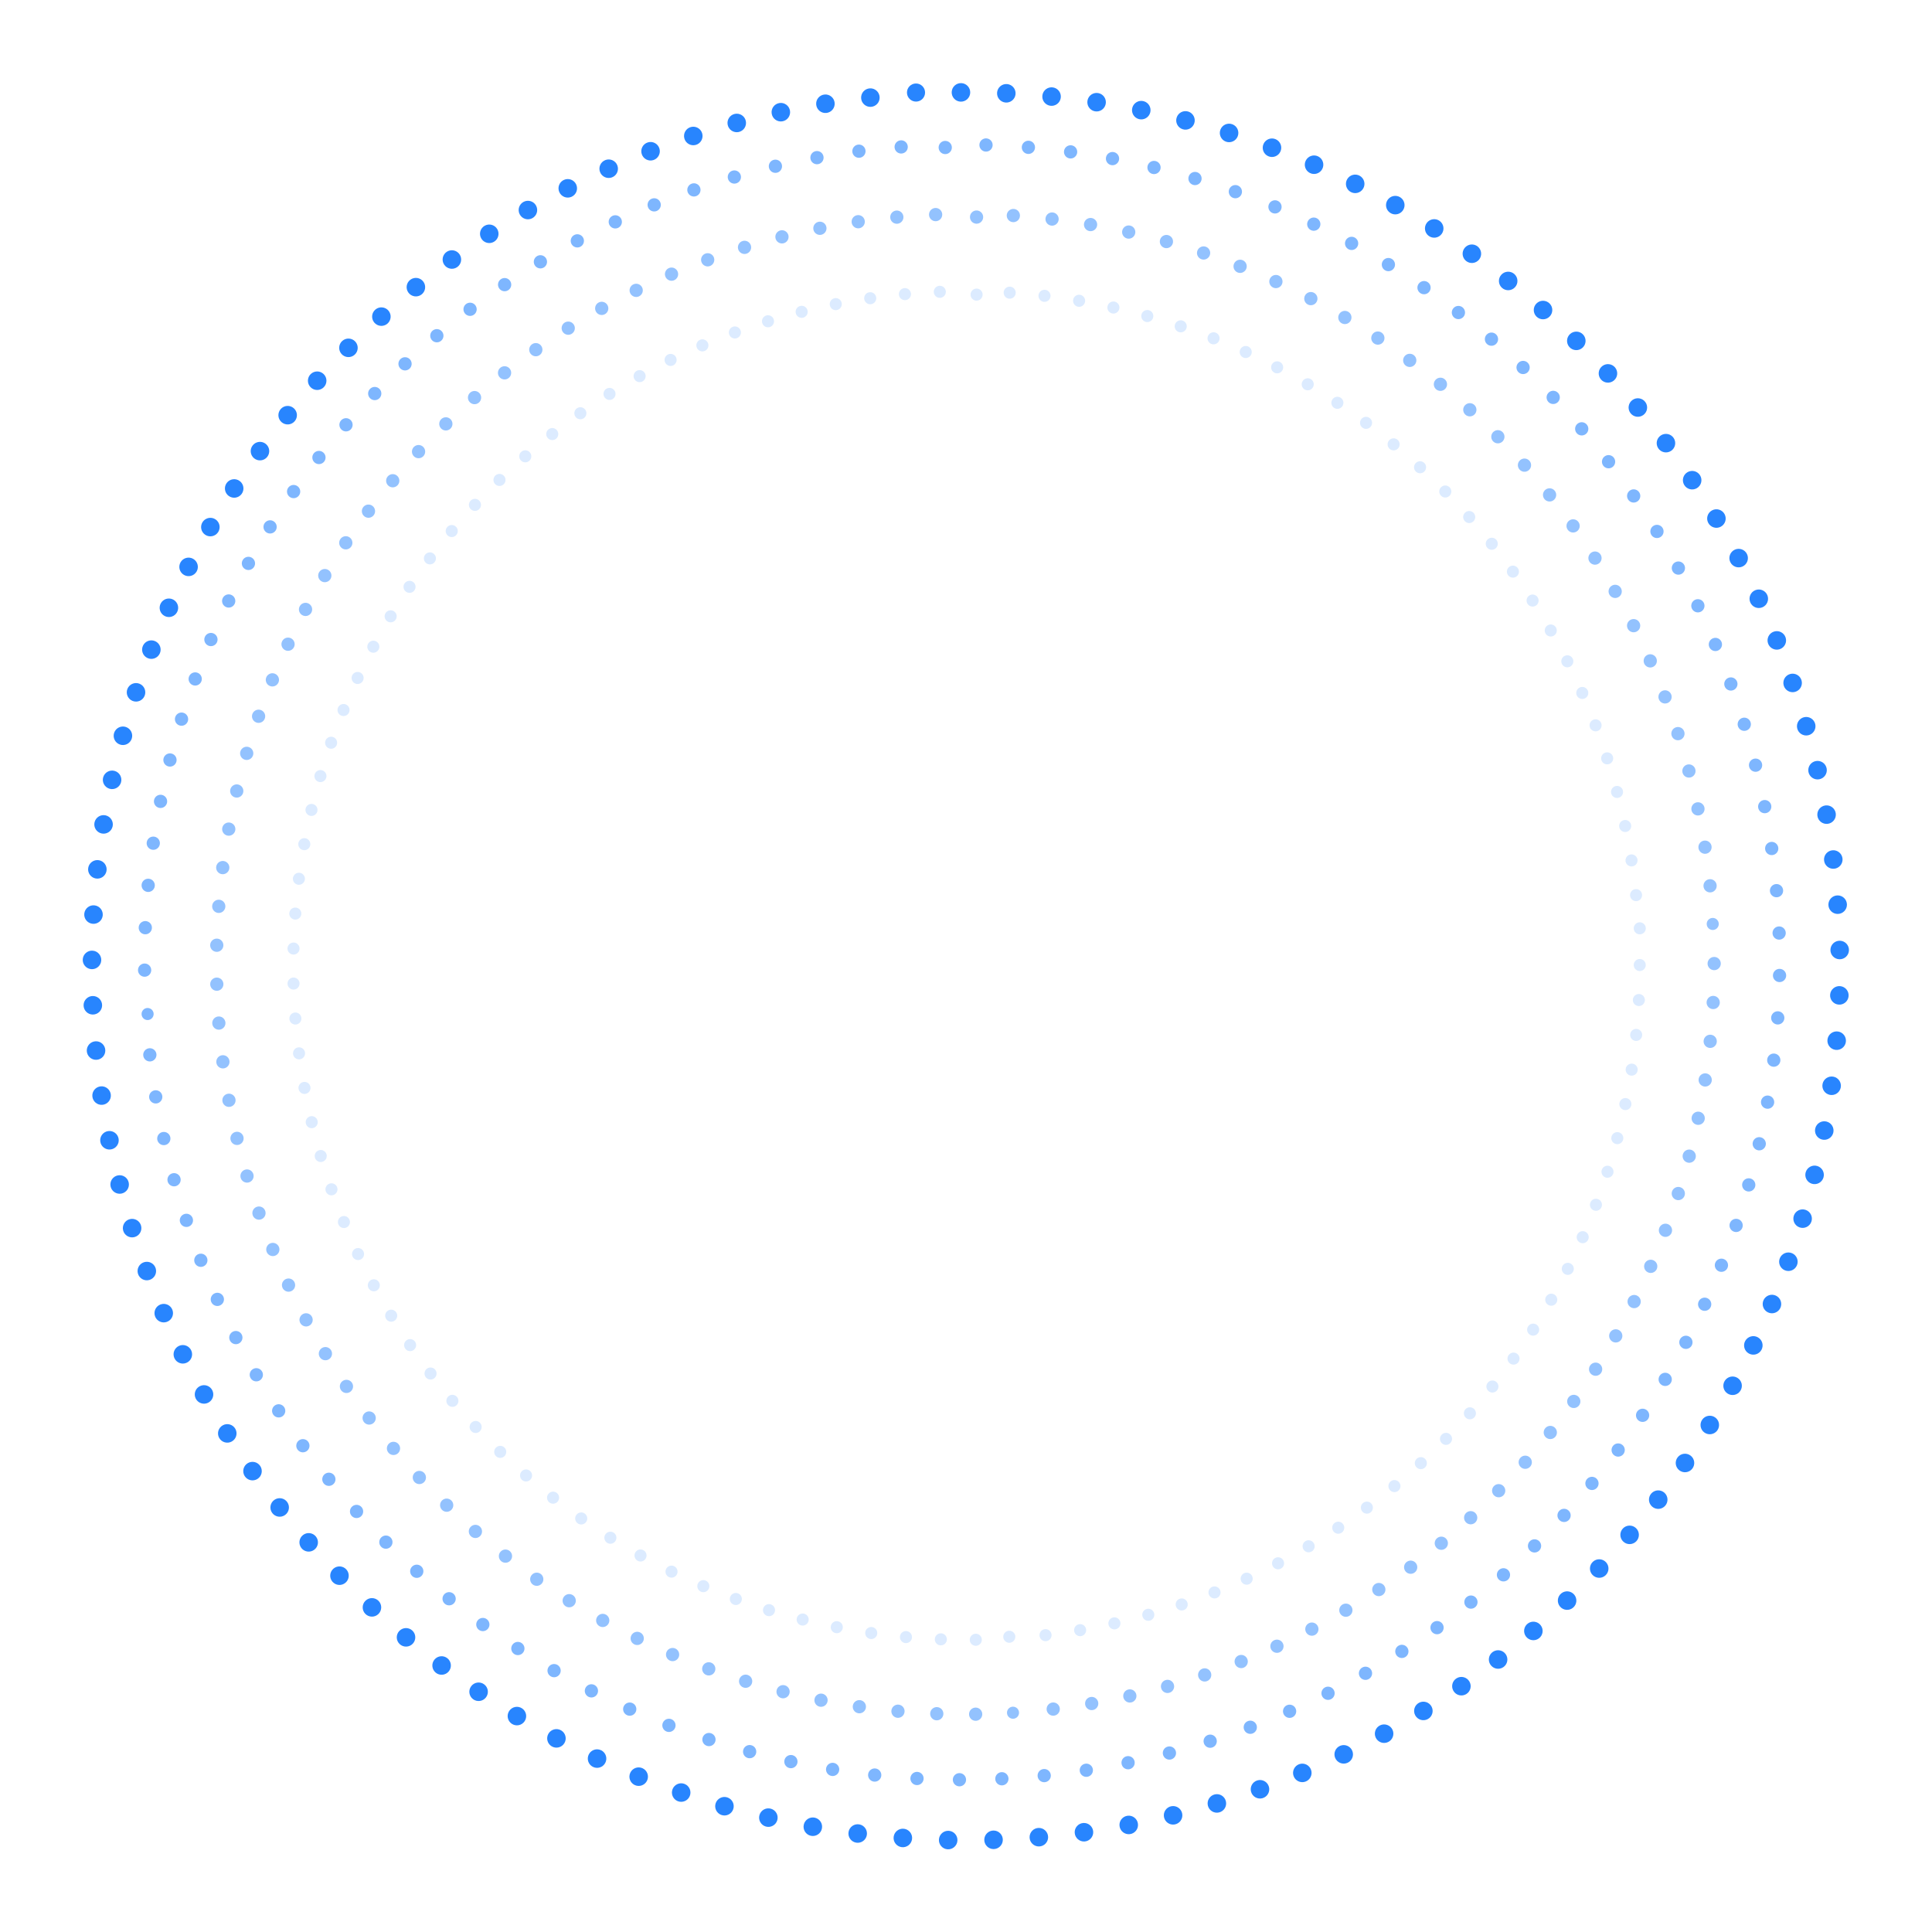 <?xml version="1.0" encoding="UTF-8"?>
<svg width="772px" height="772px" viewBox="0 0 772 772" version="1.1" xmlns="http://www.w3.org/2000/svg" xmlns:xlink="http://www.w3.org/1999/xlink">
    <!-- Generator: Sketch 59.1 (86144) - https://sketch.com -->
    <title>蓝圈</title>
    <desc>Created with Sketch.</desc>
    <g id="页面-1" stroke="none" stroke-width="1" fill="none" fill-rule="evenodd">
        <g id="2" transform="translate(-939, -999)" fill="#2885FE">
            <g id="蓝白" transform="translate(939, 38)">
                <g id="蓝圈" transform="translate(32, 994)">
                    <g id="编组-3">
                        <circle id="椭圆形" transform="translate(351.983, 3.916) rotate(3) translate(-351.983, -3.916) " cx="351.983" cy="3.916" r="3.703"></circle>
                        <circle id="椭圆形" transform="translate(370.111, 4.283) rotate(6) translate(-370.111, -4.283) " cx="370.111" cy="4.283" r="3.703"></circle>
                        <circle id="椭圆形" transform="translate(388.195, 5.592) rotate(9) translate(-388.195, -5.592) " cx="388.195" cy="5.592" r="3.703"></circle>
                        <circle id="椭圆形" transform="translate(406.187, 7.837) rotate(12) translate(-406.187, -7.837) " cx="406.187" cy="7.837" r="3.703"></circle>
                        <circle id="椭圆形" transform="translate(424.038, 11.013) rotate(15) translate(-424.038, -11.013) " cx="424.038" cy="11.013" r="3.703"></circle>
                        <circle id="椭圆形" transform="translate(441.7, 15.111) rotate(18) translate(-441.7, -15.111) " cx="441.7" cy="15.111" r="3.703"></circle>
                        <circle id="椭圆形" transform="translate(459.126, 20.121) rotate(21) translate(-459.126, -20.121) " cx="459.126" cy="20.121" r="3.703"></circle>
                        <circle id="椭圆形" transform="translate(476.268, 26.028) rotate(24) translate(-476.268, -26.028) " cx="476.268" cy="26.028" r="3.703"></circle>
                        <circle id="椭圆形" transform="translate(493.081, 32.817) rotate(27) translate(-493.081, -32.817) " cx="493.081" cy="32.817" r="3.703"></circle>
                        <circle id="椭圆形" transform="translate(509.518, 40.469) rotate(30) translate(-509.518, -40.469) " cx="509.518" cy="40.469" r="3.703"></circle>
                        <circle id="椭圆形" transform="translate(525.537, 48.965) rotate(33) translate(-525.537, -48.965) " cx="525.537" cy="48.965" r="3.703"></circle>
                        <circle id="椭圆形" transform="translate(541.092, 58.28) rotate(36) translate(-541.092, -58.28) " cx="541.092" cy="58.28" r="3.703"></circle>
                        <circle id="椭圆形" transform="translate(556.143, 68.39) rotate(39) translate(-556.143, -68.39) " cx="556.143" cy="68.39" r="3.703"></circle>
                        <circle id="椭圆形" transform="translate(570.65, 79.268) rotate(42) translate(-570.65, -79.268) " cx="570.65" cy="79.268" r="3.703"></circle>
                        <circle id="椭圆形" transform="translate(584.572, 90.884) rotate(45) translate(-584.572, -90.884) " cx="584.572" cy="90.884" r="3.703"></circle>
                        <circle id="椭圆形" transform="translate(597.872, 103.207) rotate(48) translate(-597.872, -103.207) " cx="597.872" cy="103.207" r="3.703"></circle>
                        <circle id="椭圆形" transform="translate(610.515, 116.203) rotate(51) translate(-610.515, -116.203) " cx="610.515" cy="116.203" r="3.703"></circle>
                        <circle id="椭圆形" transform="translate(622.466, 129.839) rotate(54) translate(-622.466, -129.839) " cx="622.466" cy="129.839" r="3.703"></circle>
                        <circle id="椭圆形" transform="translate(633.693, 144.076) rotate(57) translate(-633.693, -144.076) " cx="633.693" cy="144.076" r="3.703"></circle>
                        <circle id="椭圆形" transform="translate(644.166, 158.877) rotate(60) translate(-644.166, -158.877) " cx="644.166" cy="158.877" r="3.703"></circle>
                        <circle id="椭圆形" transform="translate(653.857, 174.201) rotate(62) translate(-653.857, -174.201) " cx="653.857" cy="174.201" r="3.703"></circle>
                        <circle id="椭圆形" transform="translate(662.74, 190.008) rotate(65) translate(-662.74, -190.008) " cx="662.74" cy="190.008" r="3.703"></circle>
                        <circle id="椭圆形" transform="translate(670.79, 206.254) rotate(68) translate(-670.79, -206.254) " cx="670.79" cy="206.254" r="3.703"></circle>
                        <circle id="椭圆形" transform="translate(677.986, 222.897) rotate(71) translate(-677.986, -222.897) " cx="677.986" cy="222.897" r="3.703"></circle>
                        <circle id="椭圆形" transform="translate(684.308, 239.89) rotate(74) translate(-684.308, -239.89) " cx="684.308" cy="239.89" r="3.703"></circle>
                        <circle id="椭圆形" transform="translate(689.74, 257.189) rotate(77) translate(-689.74, -257.189) " cx="689.74" cy="257.189" r="3.703"></circle>
                        <circle id="椭圆形" transform="translate(694.267, 274.747) rotate(80) translate(-694.267, -274.747) " cx="694.267" cy="274.747" r="3.703"></circle>
                        <circle id="椭圆形" transform="translate(697.876, 292.515) rotate(83) translate(-697.876, -292.515) " cx="697.876" cy="292.515" r="3.703"></circle>
                        <circle id="椭圆形" transform="translate(700.558, 310.447) rotate(86) translate(-700.558, -310.447) " cx="700.558" cy="310.447" r="3.703"></circle>
                        <circle id="椭圆形" transform="translate(702.306, 328.494) rotate(89) translate(-702.306, -328.494) " cx="702.306" cy="328.494" r="3.703"></circle>
                        <circle id="椭圆形" transform="translate(703.115, 346.608) rotate(92) translate(-703.115, -346.608) " cx="703.115" cy="346.608" r="3.703"></circle>
                        <circle id="椭圆形" transform="translate(702.982, 364.739) rotate(95) translate(-702.982, -364.739) " cx="702.982" cy="364.739" r="3.703"></circle>
                        <circle id="椭圆形" transform="translate(701.909, 382.839) rotate(98) translate(-701.909, -382.839) " cx="701.909" cy="382.839" r="3.703"></circle>
                        <circle id="椭圆形" transform="translate(699.897, 400.858) rotate(101) translate(-699.897, -400.858) " cx="699.897" cy="400.858" r="3.703"></circle>
                        <circle id="椭圆形" transform="translate(696.953, 418.749) rotate(104) translate(-696.953, -418.749) " cx="696.953" cy="418.749" r="3.703"></circle>
                        <circle id="椭圆形" transform="translate(693.084, 436.463) rotate(107) translate(-693.084, -436.463) " cx="693.084" cy="436.463" r="3.703"></circle>
                        <circle id="椭圆形" transform="translate(688.302, 453.952) rotate(110) translate(-688.302, -453.952) " cx="688.302" cy="453.952" r="3.703"></circle>
                        <circle id="椭圆形" transform="translate(682.617, 471.17) rotate(113) translate(-682.617, -471.17) " cx="682.617" cy="471.17" r="3.703"></circle>
                        <circle id="椭圆形" transform="translate(676.047, 488.069) rotate(116) translate(-676.047, -488.069) " cx="676.047" cy="488.069" r="3.703"></circle>
                        <circle id="椭圆形" transform="translate(668.609, 504.605) rotate(119) translate(-668.609, -504.605) " cx="668.609" cy="504.605" r="3.703"></circle>
                        <circle id="椭圆形" transform="translate(660.322, 520.732) rotate(122) translate(-660.322, -520.732) " cx="660.322" cy="520.732" r="3.703"></circle>
                        <circle id="椭圆形" transform="translate(651.21, 536.407) rotate(125) translate(-651.21, -536.407) " cx="651.21" cy="536.407" r="3.703"></circle>
                        <circle id="椭圆形" transform="translate(641.296, 551.588) rotate(128) translate(-641.296, -551.588) " cx="641.296" cy="551.588" r="3.703"></circle>
                        <circle id="椭圆形" transform="translate(630.607, 566.234) rotate(131) translate(-630.607, -566.234) " cx="630.607" cy="566.234" r="3.703"></circle>
                        <circle id="椭圆形" transform="translate(619.173, 580.306) rotate(134) translate(-619.173, -580.306) " cx="619.173" cy="580.306" r="3.703"></circle>
                        <circle id="椭圆形" transform="translate(607.024, 593.765) rotate(137) translate(-607.024, -593.765) " cx="607.024" cy="593.765" r="3.703"></circle>
                        <circle id="椭圆形" transform="translate(594.192, 606.576) rotate(140) translate(-594.192, -606.576) " cx="594.192" cy="606.576" r="3.703"></circle>
                        <circle id="椭圆形" transform="translate(580.713, 618.703) rotate(143) translate(-580.713, -618.703) " cx="580.713" cy="618.703" r="3.703"></circle>
                        <circle id="椭圆形" transform="translate(566.623, 630.114) rotate(146) translate(-566.623, -630.114) " cx="566.623" cy="630.114" r="3.703"></circle>
                        <circle id="椭圆形" transform="translate(551.959, 640.778) rotate(149) translate(-551.959, -640.778) " cx="551.959" cy="640.778" r="3.703"></circle>
                        <circle id="椭圆形" transform="translate(536.762, 650.667) rotate(152) translate(-536.762, -650.667) " cx="536.762" cy="650.667" r="3.703"></circle>
                        <circle id="椭圆形" transform="translate(521.072, 659.754) rotate(155) translate(-521.072, -659.754) " cx="521.072" cy="659.754" r="3.703"></circle>
                        <circle id="椭圆形" transform="translate(504.931, 668.015) rotate(158) translate(-504.931, -668.015) " cx="504.931" cy="668.015" r="3.703"></circle>
                        <circle id="椭圆形" transform="translate(488.384, 675.426) rotate(161) translate(-488.384, -675.426) " cx="488.384" cy="675.426" r="3.703"></circle>
                        <circle id="椭圆形" transform="translate(471.474, 681.968) rotate(164) translate(-471.474, -681.968) " cx="471.474" cy="681.968" r="3.703"></circle>
                        <circle id="椭圆形" transform="translate(454.247, 687.624) rotate(167) translate(-454.247, -687.624) " cx="454.247" cy="687.624" r="3.703"></circle>
                        <circle id="椭圆形" transform="translate(436.75, 692.379) rotate(170) translate(-436.75, -692.379) " cx="436.75" cy="692.379" r="3.703"></circle>
                        <circle id="椭圆形" transform="translate(419.029, 696.218) rotate(173) translate(-419.029, -696.218) " cx="419.029" cy="696.218" r="3.703"></circle>
                        <circle id="椭圆形" transform="translate(401.134, 699.133) rotate(176) translate(-401.134, -699.133) " cx="401.134" cy="699.133" r="3.703"></circle>
                        <circle id="椭圆形" transform="translate(383.111, 701.115) rotate(179) translate(-383.111, -701.115) " cx="383.111" cy="701.115" r="3.703"></circle>
                        <circle id="椭圆形" transform="translate(365.009, 702.159) rotate(181) translate(-365.009, -702.159) " cx="365.009" cy="702.159" r="3.703"></circle>
                        <circle id="椭圆形" transform="translate(346.878, 702.261) rotate(184) translate(-346.878, -702.261) " cx="346.878" cy="702.261" r="3.703"></circle>
                        <circle id="椭圆形" transform="translate(328.766, 701.423) rotate(187) translate(-328.766, -701.423) " cx="328.766" cy="701.423" r="3.703"></circle>
                        <circle id="椭圆形" transform="translate(310.722, 699.646) rotate(190) translate(-310.722, -699.646) " cx="310.722" cy="699.646" r="3.703"></circle>
                        <circle id="椭圆形" transform="translate(292.794, 696.934) rotate(193) translate(-292.794, -696.934) " cx="292.794" cy="696.934" r="3.703"></circle>
                        <circle id="椭圆形" transform="translate(275.031, 693.296) rotate(196) translate(-275.031, -693.296) " cx="275.031" cy="693.296" r="3.703"></circle>
                        <circle id="椭圆形" transform="translate(257.481, 688.74) rotate(199) translate(-257.481, -688.74) " cx="257.481" cy="688.74" r="3.703"></circle>
                        <circle id="椭圆形" transform="translate(240.192, 683.28) rotate(202) translate(-240.192, -683.28) " cx="240.192" cy="683.28" r="3.703"></circle>
                        <circle id="椭圆形" transform="translate(223.208, 676.93) rotate(205) translate(-223.208, -676.93) " cx="223.208" cy="676.93" r="3.703"></circle>
                        <circle id="椭圆形" transform="translate(206.578, 669.707) rotate(208) translate(-206.578, -669.707) " cx="206.578" cy="669.707" r="3.703"></circle>
                        <circle id="椭圆形" transform="translate(190.345, 661.63) rotate(211) translate(-190.345, -661.63) " cx="190.345" cy="661.63" r="3.703"></circle>
                        <circle id="椭圆形" transform="translate(174.552, 652.722) rotate(214) translate(-174.552, -652.722) " cx="174.552" cy="652.722" r="3.703"></circle>
                        <circle id="椭圆形" transform="translate(159.244, 643.006) rotate(217) translate(-159.244, -643.006) " cx="159.244" cy="643.006" r="3.703"></circle>
                        <circle id="椭圆形" transform="translate(144.46, 632.509) rotate(220) translate(-144.46, -632.509) " cx="144.46" cy="632.509" r="3.703"></circle>
                        <circle id="椭圆形" transform="translate(130.241, 621.258) rotate(223) translate(-130.241, -621.258) " cx="130.241" cy="621.258" r="3.703"></circle>
                        <circle id="椭圆形" transform="translate(116.625, 609.284) rotate(226) translate(-116.625, -609.284) " cx="116.625" cy="609.284" r="3.703"></circle>
                        <circle id="椭圆形" transform="translate(103.65, 596.62) rotate(229) translate(-103.65, -596.62) " cx="103.65" cy="596.62" r="3.703"></circle>
                        <circle id="椭圆形" transform="translate(91.348, 583.3) rotate(232) translate(-91.348, -583.3) " cx="91.348" cy="583.3" r="3.703"></circle>
                        <circle id="椭圆形" transform="translate(79.755, 569.359) rotate(235) translate(-79.755, -569.359) " cx="79.755" cy="569.359" r="3.703"></circle>
                        <circle id="椭圆形" transform="translate(68.901, 554.835) rotate(238) translate(-68.901, -554.835) " cx="68.901" cy="554.835" r="3.703"></circle>
                        <circle id="椭圆形" transform="translate(58.816, 539.767) rotate(241) translate(-58.816, -539.767) " cx="58.816" cy="539.767" r="3.703"></circle>
                        <circle id="椭圆形" transform="translate(49.526, 524.196) rotate(244) translate(-49.526, -524.196) " cx="49.526" cy="524.196" r="3.703"></circle>
                        <circle id="椭圆形" transform="translate(41.057, 508.164) rotate(247) translate(-41.057, -508.164) " cx="41.057" cy="508.164" r="3.703"></circle>
                        <circle id="椭圆形" transform="translate(33.431, 491.714) rotate(250) translate(-33.431, -491.714) " cx="33.431" cy="491.714" r="3.703"></circle>
                        <circle id="椭圆形" transform="translate(26.67, 474.891) rotate(253) translate(-26.67, -474.891) " cx="26.67" cy="474.891" r="3.703"></circle>
                        <circle id="椭圆形" transform="translate(20.791, 457.739) rotate(256) translate(-20.791, -457.739) " cx="20.791" cy="457.739" r="3.703"></circle>
                        <circle id="椭圆形" transform="translate(15.81, 440.305) rotate(259) translate(-15.81, -440.305) " cx="15.81" cy="440.305" r="3.703"></circle>
                        <circle id="椭圆形" transform="translate(11.741, 422.636) rotate(262) translate(-11.741, -422.636) " cx="11.741" cy="422.636" r="3.703"></circle>
                        <circle id="椭圆形" transform="translate(8.594, 404.779) rotate(265) translate(-8.594, -404.779) " cx="8.594" cy="404.779" r="3.703"></circle>
                        <circle id="椭圆形" transform="translate(6.378, 386.784) rotate(268) translate(-6.378, -386.784) " cx="6.378" cy="386.784" r="3.703"></circle>
                        <circle id="椭圆形" transform="translate(5.099, 368.697) rotate(271) translate(-5.099, -368.697) " cx="5.099" cy="368.697" r="3.703"></circle>
                        <circle id="椭圆形" transform="translate(4.761, 350.569) rotate(274) translate(-4.761, -350.569) " cx="4.761" cy="350.569" r="3.703"></circle>
                        <circle id="椭圆形" transform="translate(5.364, 332.448) rotate(277) translate(-5.364, -332.448) " cx="5.364" cy="332.448" r="3.703"></circle>
                        <circle id="椭圆形" transform="translate(6.907, 314.382) rotate(280) translate(-6.907, -314.382) " cx="6.907" cy="314.382" r="3.703"></circle>
                        <circle id="椭圆形" transform="translate(9.386, 296.42) rotate(283) translate(-9.386, -296.42) " cx="9.386" cy="296.42" r="3.703"></circle>
                        <circle id="椭圆形" transform="translate(12.793, 278.612) rotate(286) translate(-12.793, -278.612) " cx="12.793" cy="278.612" r="3.703"></circle>
                        <circle id="椭圆形" transform="translate(17.121, 261.004) rotate(289) translate(-17.121, -261.004) " cx="17.121" cy="261.004" r="3.703"></circle>
                        <circle id="椭圆形" transform="translate(22.356, 243.645) rotate(292) translate(-22.356, -243.645) " cx="22.356" cy="243.645" r="3.703"></circle>
                        <circle id="椭圆形" transform="translate(28.485, 226.581) rotate(295) translate(-28.485, -226.581) " cx="28.485" cy="226.581" r="3.703"></circle>
                        <circle id="椭圆形" transform="translate(35.492, 209.858) rotate(298) translate(-35.492, -209.858) " cx="35.492" cy="209.858" r="3.703"></circle>
                        <circle id="椭圆形" transform="translate(43.357, 193.521) rotate(300) translate(-43.357, -193.521) " cx="43.357" cy="193.521" r="3.703"></circle>
                        <circle id="椭圆形" transform="translate(52.06, 177.615) rotate(303) translate(-52.06, -177.615) " cx="52.06" cy="177.615" r="3.703"></circle>
                        <circle id="椭圆形" transform="translate(61.576, 162.181) rotate(306) translate(-61.576, -162.181) " cx="61.576" cy="162.181" r="3.703"></circle>
                        <circle id="椭圆形" transform="translate(71.881, 147.263) rotate(309) translate(-71.881, -147.263) " cx="71.881" cy="147.263" r="3.703"></circle>
                        <circle id="椭圆形" transform="translate(82.946, 132.899) rotate(312) translate(-82.946, -132.899) " cx="82.946" cy="132.899" r="3.703"></circle>
                        <circle id="椭圆形" transform="translate(94.741, 119.129) rotate(315) translate(-94.741, -119.129) " cx="94.741" cy="119.129" r="3.703"></circle>
                        <circle id="椭圆形" transform="translate(107.236, 105.99) rotate(318) translate(-107.236, -105.99) " cx="107.236" cy="105.99" r="3.703"></circle>
                        <circle id="椭圆形" transform="translate(120.396, 93.517) rotate(321) translate(-120.396, -93.517) " cx="120.396" cy="93.517" r="3.703"></circle>
                        <circle id="椭圆形" transform="translate(134.185, 81.743) rotate(324) translate(-134.185, -81.743) " cx="134.185" cy="81.743" r="3.703"></circle>
                        <circle id="椭圆形" transform="translate(148.567, 70.702) rotate(327) translate(-148.567, -70.702) " cx="148.567" cy="70.702" r="3.703"></circle>
                        <circle id="椭圆形" transform="translate(163.502, 60.422) rotate(330) translate(-163.502, -60.422) " cx="163.502" cy="60.422" r="3.703"></circle>
                        <circle id="椭圆形" transform="translate(178.951, 50.931) rotate(333) translate(-178.951, -50.931) " cx="178.951" cy="50.931" r="3.703"></circle>
                        <circle id="椭圆形" transform="translate(194.872, 42.254) rotate(336) translate(-194.872, -42.254) " cx="194.872" cy="42.254" r="3.703"></circle>
                        <circle id="椭圆形" transform="translate(211.222, 34.416) rotate(339) translate(-211.222, -34.416) " cx="211.222" cy="34.416" r="3.703"></circle>
                        <circle id="椭圆形" transform="translate(227.956, 27.436) rotate(342) translate(-227.956, -27.436) " cx="227.956" cy="27.436" r="3.703"></circle>
                        <circle id="椭圆形" transform="translate(245.03, 21.335) rotate(345) translate(-245.03, -21.335) " cx="245.03" cy="21.335" r="3.703"></circle>
                        <circle id="椭圆形" transform="translate(262.398, 16.128) rotate(348) translate(-262.398, -16.128) " cx="262.398" cy="16.128" r="3.703"></circle>
                        <circle id="椭圆形" transform="translate(280.013, 11.83) rotate(351) translate(-280.013, -11.83) " cx="280.013" cy="11.83" r="3.703"></circle>
                        <circle id="椭圆形" transform="translate(297.827, 8.452) rotate(354) translate(-297.827, -8.452) " cx="297.827" cy="8.452" r="3.703"></circle>
                        <circle id="椭圆形" transform="translate(315.792, 6.002) rotate(357) translate(-315.792, -6.002) " cx="315.792" cy="6.002" r="3.703"></circle>
                        <circle id="椭圆形" cx="334.026" cy="3.978" r="3.618"></circle>
                    </g>
                    <g id="编组-3" opacity="0.6" transform="translate(23, 22)">
                        <circle id="椭圆形" transform="translate(338.997, 2.939) rotate(5) translate(-338.997, -2.939) " cx="338.997" cy="2.939" r="2.648"></circle>
                        <circle id="椭圆形" transform="translate(355.933, 3.875) rotate(8) translate(-355.933, -3.875) " cx="355.933" cy="3.875" r="2.648"></circle>
                        <circle id="椭圆形" transform="translate(372.797, 5.689) rotate(11) translate(-372.797, -5.689) " cx="372.797" cy="5.689" r="2.648"></circle>
                        <circle id="椭圆形" transform="translate(389.545, 8.375) rotate(14) translate(-389.545, -8.375) " cx="389.545" cy="8.375" r="2.648"></circle>
                        <circle id="椭圆形" transform="translate(406.13, 11.927) rotate(17) translate(-406.13, -11.927) " cx="406.13" cy="11.927" r="2.648"></circle>
                        <circle id="椭圆形" transform="translate(422.509, 16.335) rotate(20) translate(-422.509, -16.335) " cx="422.509" cy="16.335" r="2.648"></circle>
                        <circle id="椭圆形" transform="translate(438.637, 21.587) rotate(23) translate(-438.637, -21.587) " cx="438.637" cy="21.587" r="2.648"></circle>
                        <circle id="椭圆形" transform="translate(454.47, 27.67) rotate(26) translate(-454.47, -27.67) " cx="454.47" cy="27.67" r="2.648"></circle>
                        <circle id="椭圆形" transform="translate(469.967, 34.566) rotate(29) translate(-469.967, -34.566) " cx="469.967" cy="34.566" r="2.648"></circle>
                        <circle id="椭圆形" transform="translate(485.085, 42.257) rotate(32) translate(-485.085, -42.257) " cx="485.085" cy="42.257" r="2.648"></circle>
                        <circle id="椭圆形" transform="translate(499.783, 50.722) rotate(35) translate(-499.783, -50.722) " cx="499.783" cy="50.722" r="2.648"></circle>
                        <circle id="椭圆形" transform="translate(514.022, 59.939) rotate(38) translate(-514.022, -59.939) " cx="514.022" cy="59.939" r="2.648"></circle>
                        <circle id="椭圆形" transform="translate(527.763, 69.882) rotate(41) translate(-527.763, -69.882) " cx="527.763" cy="69.882" r="2.648"></circle>
                        <circle id="椭圆形" transform="translate(540.97, 80.525) rotate(44) translate(-540.97, -80.525) " cx="540.97" cy="80.525" r="2.648"></circle>
                        <circle id="椭圆形" transform="translate(553.606, 91.84) rotate(47) translate(-553.606, -91.84) " cx="553.606" cy="91.84" r="2.648"></circle>
                        <circle id="椭圆形" transform="translate(565.638, 103.795) rotate(50) translate(-565.638, -103.795) " cx="565.638" cy="103.795" r="2.648"></circle>
                        <circle id="椭圆形" transform="translate(577.034, 116.358) rotate(53) translate(-577.034, -116.358) " cx="577.034" cy="116.358" r="2.648"></circle>
                        <circle id="椭圆形" transform="translate(587.762, 129.496) rotate(56) translate(-587.762, -129.496) " cx="587.762" cy="129.496" r="2.648"></circle>
                        <circle id="椭圆形" transform="translate(597.794, 143.173) rotate(59) translate(-597.794, -143.173) " cx="597.794" cy="143.173" r="2.648"></circle>
                        <circle id="椭圆形" transform="translate(607.102, 157.352) rotate(62) translate(-607.102, -157.352) " cx="607.102" cy="157.352" r="2.648"></circle>
                        <circle id="椭圆形" transform="translate(615.662, 171.996) rotate(64) translate(-615.662, -171.996) " cx="615.662" cy="171.996" r="2.648"></circle>
                        <circle id="椭圆形" transform="translate(623.45, 187.063) rotate(67) translate(-623.45, -187.063) " cx="623.45" cy="187.063" r="2.648"></circle>
                        <circle id="椭圆形" transform="translate(630.446, 202.515) rotate(70) translate(-630.446, -202.515) " cx="630.446" cy="202.515" r="2.648"></circle>
                        <circle id="椭圆形" transform="translate(636.63, 218.309) rotate(73) translate(-636.63, -218.309) " cx="636.63" cy="218.309" r="2.648"></circle>
                        <circle id="椭圆形" transform="translate(641.986, 234.403) rotate(76) translate(-641.986, -234.403) " cx="641.986" cy="234.403" r="2.648"></circle>
                        <circle id="椭圆形" transform="translate(646.499, 250.753) rotate(79) translate(-646.499, -250.753) " cx="646.499" cy="250.753" r="2.648"></circle>
                        <circle id="椭圆形" transform="translate(650.158, 267.315) rotate(82) translate(-650.158, -267.315) " cx="650.158" cy="267.315" r="2.648"></circle>
                        <circle id="椭圆形" transform="translate(652.952, 284.045) rotate(85) translate(-652.952, -284.045) " cx="652.952" cy="284.045" r="2.648"></circle>
                        <circle id="椭圆形" transform="translate(654.874, 300.898) rotate(88) translate(-654.874, -300.898) " cx="654.874" cy="300.898" r="2.648"></circle>
                        <circle id="椭圆形" transform="translate(655.919, 317.827) rotate(91) translate(-655.919, -317.827) " cx="655.919" cy="317.827" r="2.648"></circle>
                        <circle id="椭圆形" transform="translate(656.084, 334.788) rotate(94) translate(-656.084, -334.788) " cx="656.084" cy="334.788" r="2.648"></circle>
                        <circle id="椭圆形" transform="translate(655.368, 351.734) rotate(97) translate(-655.368, -351.734) " cx="655.368" cy="351.734" r="2.648"></circle>
                        <circle id="椭圆形" transform="translate(653.774, 368.621) rotate(100) translate(-653.774, -368.621) " cx="653.774" cy="368.621" r="2.648"></circle>
                        <circle id="椭圆形" transform="translate(651.305, 385.402) rotate(103) translate(-651.305, -385.402) " cx="651.305" cy="385.402" r="2.648"></circle>
                        <circle id="椭圆形" transform="translate(647.968, 402.032) rotate(106) translate(-647.968, -402.032) " cx="647.968" cy="402.032" r="2.648"></circle>
                        <circle id="椭圆形" transform="translate(643.773, 418.466) rotate(109) translate(-643.773, -418.466) " cx="643.773" cy="418.466" r="2.648"></circle>
                        <circle id="椭圆形" transform="translate(638.731, 434.661) rotate(112) translate(-638.731, -434.661) " cx="638.731" cy="434.661" r="2.648"></circle>
                        <circle id="椭圆形" transform="translate(632.854, 450.572) rotate(115) translate(-632.854, -450.572) " cx="632.854" cy="450.572" r="2.648"></circle>
                        <circle id="椭圆形" transform="translate(626.16, 466.157) rotate(118) translate(-626.16, -466.157) " cx="626.16" cy="466.157" r="2.648"></circle>
                        <circle id="椭圆形" transform="translate(618.666, 481.373) rotate(121) translate(-618.666, -481.373) " cx="618.666" cy="481.373" r="2.648"></circle>
                        <circle id="椭圆形" transform="translate(610.392, 496.18) rotate(124) translate(-610.392, -496.18) " cx="610.392" cy="496.18" r="2.648"></circle>
                        <circle id="椭圆形" transform="translate(601.361, 510.538) rotate(127) translate(-601.361, -510.538) " cx="601.361" cy="510.538" r="2.648"></circle>
                        <circle id="椭圆形" transform="translate(591.597, 524.407) rotate(130) translate(-591.597, -524.407) " cx="591.597" cy="524.407" r="2.648"></circle>
                        <circle id="椭圆形" transform="translate(581.126, 537.751) rotate(133) translate(-581.126, -537.751) " cx="581.126" cy="537.751" r="2.648"></circle>
                        <circle id="椭圆形" transform="translate(569.977, 550.533) rotate(136) translate(-569.977, -550.533) " cx="569.977" cy="550.533" r="2.648"></circle>
                        <circle id="椭圆形" transform="translate(558.179, 562.719) rotate(139) translate(-558.179, -562.719) " cx="558.179" cy="562.719" r="2.648"></circle>
                        <circle id="椭圆形" transform="translate(545.765, 574.277) rotate(142) translate(-545.765, -574.277) " cx="545.765" cy="574.277" r="2.648"></circle>
                        <circle id="椭圆形" transform="translate(532.767, 585.175) rotate(145) translate(-532.767, -585.175) " cx="532.767" cy="585.175" r="2.648"></circle>
                        <circle id="椭圆形" transform="translate(519.222, 595.383) rotate(148) translate(-519.222, -595.383) " cx="519.222" cy="595.383" r="2.648"></circle>
                        <circle id="椭圆形" transform="translate(505.164, 604.875) rotate(151) translate(-505.164, -604.875) " cx="505.164" cy="604.875" r="2.648"></circle>
                        <circle id="椭圆形" transform="translate(490.633, 613.624) rotate(154) translate(-490.633, -613.624) " cx="490.633" cy="613.624" r="2.648"></circle>
                        <circle id="椭圆形" transform="translate(475.668, 621.607) rotate(157) translate(-475.668, -621.607) " cx="475.668" cy="621.607" r="2.648"></circle>
                        <circle id="椭圆形" transform="translate(460.308, 628.802) rotate(160) translate(-460.308, -628.802) " cx="460.308" cy="628.802" r="2.648"></circle>
                        <circle id="椭圆形" transform="translate(444.596, 635.191) rotate(163) translate(-444.596, -635.191) " cx="444.596" cy="635.191" r="2.648"></circle>
                        <circle id="椭圆形" transform="translate(428.573, 640.756) rotate(166) translate(-428.573, -640.756) " cx="428.573" cy="640.756" r="2.648"></circle>
                        <circle id="椭圆形" transform="translate(412.283, 645.481) rotate(169) translate(-412.283, -645.481) " cx="412.283" cy="645.481" r="2.648"></circle>
                        <circle id="椭圆形" transform="translate(395.769, 649.355) rotate(172) translate(-395.769, -649.355) " cx="395.769" cy="649.355" r="2.648"></circle>
                        <circle id="椭圆形" transform="translate(379.077, 652.366) rotate(175) translate(-379.077, -652.366) " cx="379.077" cy="652.366" r="2.648"></circle>
                        <circle id="椭圆形" transform="translate(362.251, 654.506) rotate(178) translate(-362.251, -654.506) " cx="362.251" cy="654.506" r="2.648"></circle>
                        <circle id="椭圆形" transform="translate(345.337, 655.771) rotate(181) translate(-345.337, -655.771) " cx="345.337" cy="655.771" r="2.648"></circle>
                        <circle id="椭圆形" transform="translate(328.38, 656.156) rotate(183) translate(-328.38, -656.156) " cx="328.38" cy="656.156" r="2.648"></circle>
                        <circle id="椭圆形" transform="translate(311.425, 655.66) rotate(186) translate(-311.425, -655.66) " cx="311.425" cy="655.66" r="2.648"></circle>
                        <circle id="椭圆形" transform="translate(294.519, 654.285) rotate(189) translate(-294.519, -654.285) " cx="294.519" cy="654.285" r="2.648"></circle>
                        <circle id="椭圆形" transform="translate(277.708, 652.034) rotate(192) translate(-277.708, -652.034) " cx="277.708" cy="652.034" r="2.648"></circle>
                        <circle id="椭圆形" transform="translate(261.036, 648.914) rotate(195) translate(-261.036, -648.914) " cx="261.036" cy="648.914" r="2.648"></circle>
                        <circle id="椭圆形" transform="translate(244.548, 644.932) rotate(198) translate(-244.548, -644.932) " cx="244.548" cy="644.932" r="2.648"></circle>
                        <circle id="椭圆形" transform="translate(228.289, 640.101) rotate(201) translate(-228.289, -640.101) " cx="228.289" cy="640.101" r="2.648"></circle>
                        <circle id="椭圆形" transform="translate(212.303, 634.431) rotate(204) translate(-212.303, -634.431) " cx="212.303" cy="634.431" r="2.648"></circle>
                        <circle id="椭圆形" transform="translate(196.633, 627.94) rotate(207) translate(-196.633, -627.94) " cx="196.633" cy="627.94" r="2.648"></circle>
                        <circle id="椭圆形" transform="translate(181.321, 620.644) rotate(210) translate(-181.321, -620.644) " cx="181.321" cy="620.644" r="2.648"></circle>
                        <circle id="椭圆形" transform="translate(166.408, 612.563) rotate(213) translate(-166.408, -612.563) " cx="166.408" cy="612.563" r="2.648"></circle>
                        <circle id="椭圆形" transform="translate(151.934, 603.719) rotate(216) translate(-151.934, -603.719) " cx="151.934" cy="603.719" r="2.648"></circle>
                        <circle id="椭圆形" transform="translate(137.939, 594.136) rotate(219) translate(-137.939, -594.136) " cx="137.939" cy="594.136" r="2.648"></circle>
                        <circle id="椭圆形" transform="translate(124.461, 583.839) rotate(222) translate(-124.461, -583.839) " cx="124.461" cy="583.839" r="2.648"></circle>
                        <circle id="椭圆形" transform="translate(111.535, 572.857) rotate(225) translate(-111.535, -572.857) " cx="111.535" cy="572.857" r="2.648"></circle>
                        <circle id="椭圆形" transform="translate(99.196, 561.218) rotate(228) translate(-99.196, -561.218) " cx="99.196" cy="561.218" r="2.648"></circle>
                        <circle id="椭圆形" transform="translate(87.478, 548.955) rotate(231) translate(-87.478, -548.955) " cx="87.478" cy="548.955" r="2.648"></circle>
                        <circle id="椭圆形" transform="translate(76.413, 536.1) rotate(234) translate(-76.413, -536.1) " cx="76.413" cy="536.1" r="2.648"></circle>
                        <circle id="椭圆形" transform="translate(66.03, 522.688) rotate(237) translate(-66.03, -522.688) " cx="66.03" cy="522.688" r="2.648"></circle>
                        <circle id="椭圆形" transform="translate(56.356, 508.755) rotate(240) translate(-56.356, -508.755) " cx="56.356" cy="508.755" r="2.648"></circle>
                        <circle id="椭圆形" transform="translate(47.419, 494.339) rotate(243) translate(-47.419, -494.339) " cx="47.419" cy="494.339" r="2.648"></circle>
                        <circle id="椭圆形" transform="translate(39.243, 479.478) rotate(246) translate(-39.243, -479.478) " cx="39.243" cy="479.478" r="2.648"></circle>
                        <circle id="椭圆形" transform="translate(31.848, 464.213) rotate(249) translate(-31.848, -464.213) " cx="31.848" cy="464.213" r="2.648"></circle>
                        <circle id="椭圆形" transform="translate(25.256, 448.585) rotate(252) translate(-25.256, -448.585) " cx="25.256" cy="448.585" r="2.648"></circle>
                        <circle id="椭圆形" transform="translate(19.484, 432.636) rotate(255) translate(-19.484, -432.636) " cx="19.484" cy="432.636" r="2.648"></circle>
                        <circle id="椭圆形" transform="translate(14.548, 416.408) rotate(258) translate(-14.548, -416.408) " cx="14.548" cy="416.408" r="2.648"></circle>
                        <circle id="椭圆形" transform="translate(10.46, 399.947) rotate(261) translate(-10.46, -399.947) " cx="10.46" cy="399.947" r="2.648"></circle>
                        <circle id="椭圆形" transform="translate(7.232, 383.295) rotate(264) translate(-7.232, -383.295) " cx="7.232" cy="383.295" r="2.648"></circle>
                        <circle id="椭圆形" transform="translate(4.874, 366.498) rotate(267) translate(-4.874, -366.498) " cx="4.874" cy="366.498" r="2.648"></circle>
                        <circle id="椭圆形" transform="translate(3.979, 350.187) rotate(270) translate(-3.979, -350.187) " cx="3.979" cy="350.187" r="2.413"></circle>
                        <circle id="椭圆形" transform="translate(2.785, 332.651) rotate(273) translate(-2.785, -332.651) " cx="2.785" cy="332.651" r="2.648"></circle>
                        <circle id="椭圆形" transform="translate(3.06, 315.692) rotate(276) translate(-3.06, -315.692) " cx="3.06" cy="315.692" r="2.648"></circle>
                        <circle id="椭圆形" transform="translate(4.216, 298.769) rotate(279) translate(-4.216, -298.769) " cx="4.216" cy="298.769" r="2.648"></circle>
                        <circle id="椭圆形" transform="translate(6.248, 281.93) rotate(282) translate(-6.248, -281.93) " cx="6.248" cy="281.93" r="2.648"></circle>
                        <circle id="椭圆形" transform="translate(9.152, 265.219) rotate(285) translate(-9.152, -265.219) " cx="9.152" cy="265.219" r="2.648"></circle>
                        <circle id="椭圆形" transform="translate(12.919, 248.681) rotate(288) translate(-12.919, -248.681) " cx="12.919" cy="248.681" r="2.648"></circle>
                        <circle id="椭圆形" transform="translate(17.539, 232.361) rotate(291) translate(-17.539, -232.361) " cx="17.539" cy="232.361" r="2.648"></circle>
                        <circle id="椭圆形" transform="translate(23, 216.302) rotate(294) translate(-23, -216.302) " cx="23" cy="216.302" r="2.648"></circle>
                        <circle id="椭圆形" transform="translate(29.288, 200.549) rotate(297) translate(-29.288, -200.549) " cx="29.288" cy="200.549" r="2.648"></circle>
                        <circle id="椭圆形" transform="translate(36.384, 185.143) rotate(300) translate(-36.384, -185.143) " cx="36.384" cy="185.143" r="2.648"></circle>
                        <circle id="椭圆形" transform="translate(44.271, 170.127) rotate(302) translate(-44.271, -170.127) " cx="44.271" cy="170.127" r="2.648"></circle>
                        <circle id="椭圆形" transform="translate(52.926, 155.54) rotate(305) translate(-52.926, -155.54) " cx="52.926" cy="155.54" r="2.648"></circle>
                        <circle id="椭圆形" transform="translate(62.327, 141.422) rotate(308) translate(-62.327, -141.422) " cx="62.327" cy="141.422" r="2.648"></circle>
                        <circle id="椭圆形" transform="translate(72.448, 127.81) rotate(311) translate(-72.448, -127.81) " cx="72.448" cy="127.81" r="2.648"></circle>
                        <circle id="椭圆形" transform="translate(83.262, 114.743) rotate(314) translate(-83.262, -114.743) " cx="83.262" cy="114.743" r="2.648"></circle>
                        <circle id="椭圆形" transform="translate(94.739, 102.254) rotate(317) translate(-94.739, -102.254) " cx="94.739" cy="102.254" r="2.648"></circle>
                        <circle id="椭圆形" transform="translate(106.849, 90.378) rotate(320) translate(-106.849, -90.378) " cx="106.849" cy="90.378" r="2.648"></circle>
                        <circle id="椭圆形" transform="translate(119.56, 79.147) rotate(323) translate(-119.56, -79.147) " cx="119.56" cy="79.147" r="2.648"></circle>
                        <circle id="椭圆形" transform="translate(132.836, 68.59) rotate(326) translate(-132.836, -68.59) " cx="132.836" cy="68.59" r="2.648"></circle>
                        <circle id="椭圆形" transform="translate(146.642, 58.737) rotate(329) translate(-146.642, -58.737) " cx="146.642" cy="58.737" r="2.648"></circle>
                        <circle id="椭圆形" transform="translate(160.941, 49.614) rotate(332) translate(-160.941, -49.614) " cx="160.941" cy="49.614" r="2.648"></circle>
                        <circle id="椭圆形" transform="translate(175.694, 41.245) rotate(335) translate(-175.694, -41.245) " cx="175.694" cy="41.245" r="2.648"></circle>
                        <circle id="椭圆形" transform="translate(190.862, 33.653) rotate(338) translate(-190.862, -33.653) " cx="190.862" cy="33.653" r="2.648"></circle>
                        <circle id="椭圆形" transform="translate(206.403, 26.858) rotate(341) translate(-206.403, -26.858) " cx="206.403" cy="26.858" r="2.648"></circle>
                        <circle id="椭圆形" transform="translate(222.276, 20.88) rotate(344) translate(-222.276, -20.88) " cx="222.276" cy="20.88" r="2.648"></circle>
                        <circle id="椭圆形" transform="translate(238.438, 15.733) rotate(347) translate(-238.438, -15.733) " cx="238.438" cy="15.733" r="2.648"></circle>
                        <circle id="椭圆形" transform="translate(254.845, 11.432) rotate(350) translate(-254.845, -11.432) " cx="254.845" cy="11.432" r="2.648"></circle>
                        <circle id="椭圆形" transform="translate(271.453, 7.989) rotate(353) translate(-271.453, -7.989) " cx="271.453" cy="7.989" r="2.648"></circle>
                        <circle id="椭圆形" transform="translate(288.218, 5.412) rotate(356) translate(-288.218, -5.412) " cx="288.218" cy="5.412" r="2.648"></circle>
                        <circle id="椭圆形" transform="translate(305.094, 3.709) rotate(359) translate(-305.094, -3.709) " cx="305.094" cy="3.709" r="2.648"></circle>
                        <circle id="椭圆形" transform="translate(322.703, 3.938) rotate(2) translate(-322.703, -3.938) " cx="322.703" cy="3.938" r="2.648"></circle>
                    </g>
                    <g id="编组-3" opacity="0.5" transform="translate(51, 50)">
                        <ellipse id="椭圆形" transform="translate(321.921, 3.127) rotate(7) translate(-321.921, -3.127) " cx="321.921" cy="3.127" rx="2.644" ry="2.649"></ellipse>
                        <ellipse id="椭圆形" transform="translate(337.394, 4.527) rotate(10) translate(-337.394, -4.527) " cx="337.394" cy="4.527" rx="2.644" ry="2.649"></ellipse>
                        <ellipse id="椭圆形" transform="translate(352.774, 6.73) rotate(13) translate(-352.774, -6.73) " cx="352.774" cy="6.73" rx="2.644" ry="2.649"></ellipse>
                        <ellipse id="椭圆形" transform="translate(368.018, 9.73) rotate(16) translate(-368.018, -9.73) " cx="368.018" cy="9.73" rx="2.645" ry="2.649"></ellipse>
                        <ellipse id="椭圆形" transform="translate(383.087, 13.518) rotate(19) translate(-383.087, -13.518) " cx="383.087" cy="13.518" rx="2.645" ry="2.648"></ellipse>
                        <ellipse id="椭圆形" transform="translate(397.939, 18.085) rotate(22) translate(-397.939, -18.085) " cx="397.939" cy="18.085" rx="2.645" ry="2.648"></ellipse>
                        <ellipse id="椭圆形" transform="translate(412.534, 23.417) rotate(25) translate(-412.534, -23.417) " cx="412.534" cy="23.417" rx="2.645" ry="2.648"></ellipse>
                        <ellipse id="椭圆形" transform="translate(426.833, 29.502) rotate(28) translate(-426.833, -29.502) " cx="426.833" cy="29.502" rx="2.645" ry="2.648"></ellipse>
                        <ellipse id="椭圆形" transform="translate(440.798, 36.322) rotate(31) translate(-440.798, -36.322) " cx="440.798" cy="36.322" rx="2.645" ry="2.648"></ellipse>
                        <ellipse id="椭圆形" transform="translate(454.391, 43.858) rotate(34) translate(-454.391, -43.858) " cx="454.391" cy="43.858" rx="2.646" ry="2.647"></ellipse>
                        <ellipse id="椭圆形" transform="translate(467.575, 52.091) rotate(37) translate(-467.575, -52.091) " cx="467.575" cy="52.091" rx="2.646" ry="2.647"></ellipse>
                        <ellipse id="椭圆形" transform="translate(480.314, 60.999) rotate(40) translate(-480.314, -60.999) " cx="480.314" cy="60.999" rx="2.646" ry="2.647"></ellipse>
                        <ellipse id="椭圆形" transform="translate(492.575, 70.557) rotate(43) translate(-492.575, -70.557) " cx="492.575" cy="70.557" rx="2.646" ry="2.647"></ellipse>
                        <ellipse id="椭圆形" transform="translate(504.324, 80.74) rotate(46) translate(-504.324, -80.74) " cx="504.324" cy="80.74" rx="2.647" ry="2.646"></ellipse>
                        <ellipse id="椭圆形" transform="translate(515.529, 91.519) rotate(49) translate(-515.529, -91.519) " cx="515.529" cy="91.519" rx="2.647" ry="2.646"></ellipse>
                        <ellipse id="椭圆形" transform="translate(526.161, 102.867) rotate(52) translate(-526.161, -102.867) " cx="526.161" cy="102.867" rx="2.647" ry="2.646"></ellipse>
                        <ellipse id="椭圆形" transform="translate(536.191, 114.753) rotate(55) translate(-536.191, -114.753) " cx="536.191" cy="114.753" rx="2.647" ry="2.646"></ellipse>
                        <ellipse id="椭圆形" transform="translate(545.591, 127.143) rotate(58) translate(-545.591, -127.143) " cx="545.591" cy="127.143" rx="2.648" ry="2.646"></ellipse>
                        <ellipse id="椭圆形" transform="translate(554.337, 140.006) rotate(61) translate(-554.337, -140.006) " cx="554.337" cy="140.006" rx="2.648" ry="2.645"></ellipse>
                        <ellipse id="椭圆形" transform="translate(562.404, 153.307) rotate(64) translate(-562.404, -153.307) " cx="562.404" cy="153.307" rx="2.648" ry="2.645"></ellipse>
                        <ellipse id="椭圆形" transform="translate(569.772, 167.008) rotate(66) translate(-569.772, -167.008) " cx="569.772" cy="167.008" rx="2.648" ry="2.645"></ellipse>
                        <ellipse id="椭圆形" transform="translate(576.419, 181.075) rotate(69) translate(-576.419, -181.075) " cx="576.419" cy="181.075" rx="2.648" ry="2.645"></ellipse>
                        <ellipse id="椭圆形" transform="translate(582.329, 195.468) rotate(72) translate(-582.329, -195.468) " cx="582.329" cy="195.468" rx="2.648" ry="2.645"></ellipse>
                        <ellipse id="椭圆形" transform="translate(587.485, 210.149) rotate(75) translate(-587.485, -210.149) " cx="587.485" cy="210.149" rx="2.649" ry="2.645"></ellipse>
                        <ellipse id="椭圆形" transform="translate(591.873, 225.078) rotate(78) translate(-591.873, -225.078) " cx="591.873" cy="225.078" rx="2.649" ry="2.644"></ellipse>
                        <ellipse id="椭圆形" transform="translate(595.482, 240.215) rotate(81) translate(-595.482, -240.215) " cx="595.482" cy="240.215" rx="2.649" ry="2.644"></ellipse>
                        <ellipse id="椭圆形" transform="translate(598.302, 255.52) rotate(84) translate(-598.302, -255.52) " cx="598.302" cy="255.52" rx="2.649" ry="2.644"></ellipse>
                        <ellipse id="椭圆形" transform="translate(600.325, 270.95) rotate(87) translate(-600.325, -270.95) " cx="600.325" cy="270.95" rx="2.649" ry="2.644"></ellipse>
                        <ellipse id="椭圆形" transform="translate(601.384, 286.198) rotate(90) translate(-601.384, -286.198) " cx="601.384" cy="286.198" rx="2.415" ry="2.41"></ellipse>
                        <ellipse id="椭圆形" transform="translate(601.961, 302.023) rotate(93) translate(-601.961, -302.023) " cx="601.961" cy="302.023" rx="2.649" ry="2.644"></ellipse>
                        <ellipse id="椭圆形" transform="translate(601.57, 317.581) rotate(96) translate(-601.57, -317.581) " cx="601.57" cy="317.581" rx="2.649" ry="2.644"></ellipse>
                        <ellipse id="椭圆形" transform="translate(600.373, 333.098) rotate(99) translate(-600.373, -333.098) " cx="600.373" cy="333.098" rx="2.649" ry="2.644"></ellipse>
                        <ellipse id="椭圆形" transform="translate(598.373, 348.531) rotate(102) translate(-598.373, -348.531) " cx="598.373" cy="348.531" rx="2.649" ry="2.644"></ellipse>
                        <ellipse id="椭圆形" transform="translate(595.577, 363.84) rotate(105) translate(-595.577, -363.84) " cx="595.577" cy="363.84" rx="2.649" ry="2.645"></ellipse>
                        <ellipse id="椭圆形" transform="translate(591.991, 378.983) rotate(108) translate(-591.991, -378.983) " cx="591.991" cy="378.983" rx="2.648" ry="2.645"></ellipse>
                        <ellipse id="椭圆形" transform="translate(587.626, 393.919) rotate(111) translate(-587.626, -393.919) " cx="587.626" cy="393.919" rx="2.648" ry="2.645"></ellipse>
                        <ellipse id="椭圆形" transform="translate(582.492, 408.608) rotate(114) translate(-582.492, -408.608) " cx="582.492" cy="408.608" rx="2.648" ry="2.645"></ellipse>
                        <ellipse id="椭圆形" transform="translate(576.605, 423.01) rotate(117) translate(-576.605, -423.01) " cx="576.605" cy="423.01" rx="2.648" ry="2.645"></ellipse>
                        <ellipse id="椭圆形" transform="translate(569.979, 437.087) rotate(120) translate(-569.979, -437.087) " cx="569.979" cy="437.087" rx="2.648" ry="2.645"></ellipse>
                        <ellipse id="椭圆形" transform="translate(562.632, 450.8) rotate(123) translate(-562.632, -450.8) " cx="562.632" cy="450.8" rx="2.647" ry="2.646"></ellipse>
                        <ellipse id="椭圆形" transform="translate(554.585, 464.113) rotate(126) translate(-554.585, -464.113) " cx="554.585" cy="464.113" rx="2.647" ry="2.646"></ellipse>
                        <ellipse id="椭圆形" transform="translate(545.86, 476.989) rotate(129) translate(-545.86, -476.989) " cx="545.86" cy="476.989" rx="2.647" ry="2.646"></ellipse>
                        <ellipse id="椭圆形" transform="translate(536.478, 489.394) rotate(132) translate(-536.478, -489.394) " cx="536.478" cy="489.394" rx="2.647" ry="2.646"></ellipse>
                        <circle id="椭圆形" transform="translate(526.467, 501.295) rotate(135) translate(-526.467, -501.295) " cx="526.467" cy="501.295" r="2.647"></circle>
                        <ellipse id="椭圆形" transform="translate(515.852, 512.659) rotate(138) translate(-515.852, -512.659) " cx="515.852" cy="512.659" rx="2.646" ry="2.647"></ellipse>
                        <ellipse id="椭圆形" transform="translate(504.663, 523.456) rotate(141) translate(-504.663, -523.456) " cx="504.663" cy="523.456" rx="2.646" ry="2.647"></ellipse>
                        <ellipse id="椭圆形" transform="translate(492.93, 533.657) rotate(144) translate(-492.93, -533.657) " cx="492.93" cy="533.657" rx="2.646" ry="2.647"></ellipse>
                        <ellipse id="椭圆形" transform="translate(480.684, 543.234) rotate(147) translate(-480.684, -543.234) " cx="480.684" cy="543.234" rx="2.646" ry="2.647"></ellipse>
                        <ellipse id="椭圆形" transform="translate(467.958, 552.161) rotate(150) translate(-467.958, -552.161) " cx="467.958" cy="552.161" rx="2.645" ry="2.648"></ellipse>
                        <ellipse id="椭圆形" transform="translate(454.787, 560.414) rotate(153) translate(-454.787, -560.414) " cx="454.787" cy="560.414" rx="2.645" ry="2.648"></ellipse>
                        <ellipse id="椭圆形" transform="translate(441.206, 567.972) rotate(156) translate(-441.206, -567.972) " cx="441.206" cy="567.972" rx="2.645" ry="2.648"></ellipse>
                        <ellipse id="椭圆形" transform="translate(427.251, 574.813) rotate(159) translate(-427.251, -574.813) " cx="427.251" cy="574.813" rx="2.645" ry="2.648"></ellipse>
                        <ellipse id="椭圆形" transform="translate(412.961, 580.919) rotate(162) translate(-412.961, -580.919) " cx="412.961" cy="580.919" rx="2.645" ry="2.648"></ellipse>
                        <ellipse id="椭圆形" transform="translate(398.374, 586.275) rotate(165) translate(-398.374, -586.275) " cx="398.374" cy="586.275" rx="2.645" ry="2.649"></ellipse>
                        <ellipse id="椭圆形" transform="translate(383.529, 590.864) rotate(168) translate(-383.529, -590.864) " cx="383.529" cy="590.864" rx="2.644" ry="2.649"></ellipse>
                        <ellipse id="椭圆形" transform="translate(368.467, 594.676) rotate(171) translate(-368.467, -594.676) " cx="368.467" cy="594.676" rx="2.644" ry="2.649"></ellipse>
                        <ellipse id="椭圆形" transform="translate(353.227, 597.699) rotate(174) translate(-353.227, -597.699) " cx="353.227" cy="597.699" rx="2.644" ry="2.649"></ellipse>
                        <ellipse id="椭圆形" transform="translate(337.851, 599.925) rotate(177) translate(-337.851, -599.925) " cx="337.851" cy="599.925" rx="2.644" ry="2.649"></ellipse>
                        <ellipse id="椭圆形" transform="translate(321.783, 601.377) rotate(180) translate(-321.783, -601.377) " cx="321.783" cy="601.377" rx="2.41" ry="2.415"></ellipse>
                        <ellipse id="椭圆形" transform="translate(306.857, 601.968) rotate(183) translate(-306.857, -601.968) " cx="306.857" cy="601.968" rx="2.644" ry="2.649"></ellipse>
                        <ellipse id="椭圆形" transform="translate(291.322, 601.777) rotate(185) translate(-291.322, -601.777) " cx="291.322" cy="601.777" rx="2.644" ry="2.649"></ellipse>
                        <ellipse id="椭圆形" transform="translate(275.818, 600.78) rotate(188) translate(-275.818, -600.78) " cx="275.818" cy="600.78" rx="2.644" ry="2.649"></ellipse>
                        <ellipse id="椭圆形" transform="translate(260.387, 598.978) rotate(191) translate(-260.387, -598.978) " cx="260.387" cy="598.978" rx="2.644" ry="2.649"></ellipse>
                        <ellipse id="椭圆形" transform="translate(245.07, 596.375) rotate(194) translate(-245.07, -596.375) " cx="245.07" cy="596.375" rx="2.645" ry="2.649"></ellipse>
                        <ellipse id="椭圆形" transform="translate(229.908, 592.98) rotate(197) translate(-229.908, -592.98) " cx="229.908" cy="592.98" rx="2.645" ry="2.648"></ellipse>
                        <ellipse id="椭圆形" transform="translate(214.943, 588.801) rotate(200) translate(-214.943, -588.801) " cx="214.943" cy="588.801" rx="2.645" ry="2.648"></ellipse>
                        <ellipse id="椭圆形" transform="translate(200.214, 583.85) rotate(203) translate(-200.214, -583.85) " cx="200.214" cy="583.85" rx="2.645" ry="2.648"></ellipse>
                        <ellipse id="椭圆形" transform="translate(185.762, 578.139) rotate(206) translate(-185.762, -578.139) " cx="185.762" cy="578.139" rx="2.645" ry="2.648"></ellipse>
                        <ellipse id="椭圆形" transform="translate(171.625, 571.685) rotate(209) translate(-171.625, -571.685) " cx="171.625" cy="571.685" rx="2.645" ry="2.648"></ellipse>
                        <ellipse id="椭圆形" transform="translate(157.842, 564.505) rotate(212) translate(-157.842, -564.505) " cx="157.842" cy="564.505" rx="2.646" ry="2.648"></ellipse>
                        <ellipse id="椭圆形" transform="translate(144.449, 556.617) rotate(215) translate(-144.449, -556.617) " cx="144.449" cy="556.617" rx="2.646" ry="2.647"></ellipse>
                        <ellipse id="椭圆形" transform="translate(131.483, 548.044) rotate(218) translate(-131.483, -548.044) " cx="131.483" cy="548.044" rx="2.646" ry="2.647"></ellipse>
                        <ellipse id="椭圆形" transform="translate(118.979, 538.808) rotate(221) translate(-118.979, -538.808) " cx="118.979" cy="538.808" rx="2.646" ry="2.647"></ellipse>
                        <ellipse id="椭圆形" transform="translate(106.97, 528.934) rotate(224) translate(-106.97, -528.934) " cx="106.97" cy="528.934" rx="2.646" ry="2.647"></ellipse>
                        <ellipse id="椭圆形" transform="translate(95.488, 518.45) rotate(227) translate(-95.488, -518.45) " cx="95.488" cy="518.45" rx="2.647" ry="2.646"></ellipse>
                        <ellipse id="椭圆形" transform="translate(84.566, 507.382) rotate(230) translate(-84.566, -507.382) " cx="84.566" cy="507.382" rx="2.647" ry="2.646"></ellipse>
                        <ellipse id="椭圆形" transform="translate(74.232, 495.761) rotate(233) translate(-74.232, -495.761) " cx="74.232" cy="495.761" rx="2.647" ry="2.646"></ellipse>
                        <ellipse id="椭圆形" transform="translate(64.513, 483.619) rotate(236) translate(-64.513, -483.619) " cx="64.513" cy="483.619" rx="2.647" ry="2.646"></ellipse>
                        <ellipse id="椭圆形" transform="translate(55.437, 470.988) rotate(239) translate(-55.437, -470.988) " cx="55.437" cy="470.988" rx="2.648" ry="2.645"></ellipse>
                        <ellipse id="椭圆形" transform="translate(47.028, 457.902) rotate(242) translate(-47.028, -457.902) " cx="47.028" cy="457.902" rx="2.648" ry="2.645"></ellipse>
                        <ellipse id="椭圆形" transform="translate(39.308, 444.397) rotate(245) translate(-39.308, -444.397) " cx="39.308" cy="444.397" rx="2.648" ry="2.645"></ellipse>
                        <ellipse id="椭圆形" transform="translate(32.298, 430.508) rotate(248) translate(-32.298, -430.508) " cx="32.298" cy="430.508" rx="2.648" ry="2.645"></ellipse>
                        <ellipse id="椭圆形" transform="translate(26.018, 416.273) rotate(251) translate(-26.018, -416.273) " cx="26.018" cy="416.273" rx="2.648" ry="2.645"></ellipse>
                        <ellipse id="椭圆形" transform="translate(20.483, 401.731) rotate(254) translate(-20.483, -401.731) " cx="20.483" cy="401.731" rx="2.649" ry="2.645"></ellipse>
                        <ellipse id="椭圆形" transform="translate(15.709, 386.921) rotate(257) translate(-15.709, -386.921) " cx="15.709" cy="386.921" rx="2.649" ry="2.644"></ellipse>
                        <ellipse id="椭圆形" transform="translate(11.709, 371.883) rotate(260) translate(-11.709, -371.883) " cx="11.709" cy="371.883" rx="2.649" ry="2.644"></ellipse>
                        <ellipse id="椭圆形" transform="translate(8.494, 356.657) rotate(263) translate(-8.494, -356.657) " cx="8.494" cy="356.657" rx="2.649" ry="2.644"></ellipse>
                        <ellipse id="椭圆形" transform="translate(6.071, 341.284) rotate(266) translate(-6.071, -341.284) " cx="6.071" cy="341.284" rx="2.649" ry="2.644"></ellipse>
                        <ellipse id="椭圆形" transform="translate(4.449, 325.806) rotate(269) translate(-4.449, -325.806) " cx="4.449" cy="325.806" rx="2.649" ry="2.644"></ellipse>
                        <ellipse id="椭圆形" transform="translate(3.631, 310.265) rotate(272) translate(-3.631, -310.265) " cx="3.631" cy="310.265" rx="2.649" ry="2.644"></ellipse>
                        <ellipse id="椭圆形" transform="translate(3.619, 294.702) rotate(275) translate(-3.619, -294.702) " cx="3.619" cy="294.702" rx="2.649" ry="2.644"></ellipse>
                        <ellipse id="椭圆形" transform="translate(4.413, 279.159) rotate(278) translate(-4.413, -279.159) " cx="4.413" cy="279.159" rx="2.649" ry="2.644"></ellipse>
                        <ellipse id="椭圆形" transform="translate(6.012, 263.679) rotate(281) translate(-6.012, -263.679) " cx="6.012" cy="263.679" rx="2.649" ry="2.644"></ellipse>
                        <ellipse id="椭圆形" transform="translate(8.41, 248.302) rotate(284) translate(-8.41, -248.302) " cx="8.41" cy="248.302" rx="2.649" ry="2.645"></ellipse>
                        <ellipse id="椭圆形" transform="translate(11.603, 233.071) rotate(287) translate(-11.603, -233.071) " cx="11.603" cy="233.071" rx="2.648" ry="2.645"></ellipse>
                        <ellipse id="椭圆形" transform="translate(15.58, 218.027) rotate(290) translate(-15.58, -218.027) " cx="15.58" cy="218.027" rx="2.648" ry="2.645"></ellipse>
                        <ellipse id="椭圆形" transform="translate(20.331, 203.209) rotate(293) translate(-20.331, -203.209) " cx="20.331" cy="203.209" rx="2.648" ry="2.645"></ellipse>
                        <ellipse id="椭圆形" transform="translate(25.843, 188.659) rotate(296) translate(-25.843, -188.659) " cx="25.843" cy="188.659" rx="2.648" ry="2.645"></ellipse>
                        <ellipse id="椭圆形" transform="translate(32.102, 174.415) rotate(299) translate(-32.102, -174.415) " cx="32.102" cy="174.415" rx="2.648" ry="2.645"></ellipse>
                        <ellipse id="椭圆形" transform="translate(39.09, 160.515) rotate(302) translate(-39.09, -160.515) " cx="39.09" cy="160.515" rx="2.648" ry="2.646"></ellipse>
                        <ellipse id="椭圆形" transform="translate(46.79, 146.998) rotate(304) translate(-46.79, -146.998) " cx="46.79" cy="146.998" rx="2.647" ry="2.646"></ellipse>
                        <ellipse id="椭圆形" transform="translate(55.179, 133.899) rotate(307) translate(-55.179, -133.899) " cx="55.179" cy="133.899" rx="2.647" ry="2.646"></ellipse>
                        <ellipse id="椭圆形" transform="translate(64.236, 121.254) rotate(310) translate(-64.236, -121.254) " cx="64.236" cy="121.254" rx="2.647" ry="2.646"></ellipse>
                        <ellipse id="椭圆形" transform="translate(73.935, 109.097) rotate(313) translate(-73.935, -109.097) " cx="73.935" cy="109.097" rx="2.647" ry="2.646"></ellipse>
                        <ellipse id="椭圆形" transform="translate(84.252, 97.46) rotate(316) translate(-84.252, -97.46) " cx="84.252" cy="97.46" rx="2.646" ry="2.647"></ellipse>
                        <ellipse id="椭圆形" transform="translate(95.157, 86.376) rotate(319) translate(-95.157, -86.376) " cx="95.157" cy="86.376" rx="2.646" ry="2.647"></ellipse>
                        <ellipse id="椭圆形" transform="translate(106.622, 75.873) rotate(322) translate(-106.622, -75.873) " cx="106.622" cy="75.873" rx="2.646" ry="2.647"></ellipse>
                        <ellipse id="椭圆形" transform="translate(118.616, 65.981) rotate(325) translate(-118.616, -65.981) " cx="118.616" cy="65.981" rx="2.646" ry="2.647"></ellipse>
                        <ellipse id="椭圆形" transform="translate(131.106, 56.726) rotate(328) translate(-131.106, -56.726) " cx="131.106" cy="56.726" rx="2.646" ry="2.648"></ellipse>
                        <ellipse id="椭圆形" transform="translate(144.059, 48.133) rotate(331) translate(-144.059, -48.133) " cx="144.059" cy="48.133" rx="2.645" ry="2.648"></ellipse>
                        <ellipse id="椭圆形" transform="translate(157.44, 40.225) rotate(334) translate(-157.44, -40.225) " cx="157.44" cy="40.225" rx="2.645" ry="2.648"></ellipse>
                        <ellipse id="椭圆形" transform="translate(171.212, 33.023) rotate(337) translate(-171.212, -33.023) " cx="171.212" cy="33.023" rx="2.645" ry="2.648"></ellipse>
                        <ellipse id="椭圆形" transform="translate(185.339, 26.547) rotate(340) translate(-185.339, -26.547) " cx="185.339" cy="26.547" rx="2.645" ry="2.648"></ellipse>
                        <ellipse id="椭圆形" transform="translate(199.782, 20.814) rotate(343) translate(-199.782, -20.814) " cx="199.782" cy="20.814" rx="2.645" ry="2.648"></ellipse>
                        <ellipse id="椭圆形" transform="translate(214.503, 15.84) rotate(346) translate(-214.503, -15.84) " cx="214.503" cy="15.84" rx="2.645" ry="2.649"></ellipse>
                        <ellipse id="椭圆形" transform="translate(229.462, 11.638) rotate(349) translate(-229.462, -11.638) " cx="229.462" cy="11.638" rx="2.644" ry="2.649"></ellipse>
                        <ellipse id="椭圆形" transform="translate(244.619, 8.22) rotate(352) translate(-244.619, -8.22) " cx="244.619" cy="8.22" rx="2.644" ry="2.649"></ellipse>
                        <ellipse id="椭圆形" transform="translate(259.932, 5.594) rotate(355) translate(-259.932, -5.594) " cx="259.932" cy="5.594" rx="2.644" ry="2.649"></ellipse>
                        <ellipse id="椭圆形" transform="translate(275.36, 3.768) rotate(358) translate(-275.36, -3.768) " cx="275.36" cy="3.768" rx="2.644" ry="2.649"></ellipse>
                        <ellipse id="椭圆形" transform="translate(290.863, 2.747) rotate(361) translate(-290.863, -2.747) " cx="290.863" cy="2.747" rx="2.644" ry="2.649"></ellipse>
                        <ellipse id="椭圆形" transform="translate(307.221, 3.744) rotate(4) translate(-307.221, -3.744) " cx="307.221" cy="3.744" rx="2.644" ry="2.649"></ellipse>
                    </g>
                    <g id="编组-3" opacity="0.554" transform="translate(82, 81)">
                        <ellipse id="椭圆形" opacity="0.3" transform="translate(289.456, 2.948) rotate(7) translate(-289.456, -2.948) " cx="289.456" cy="2.948" rx="2.411" ry="2.414"></ellipse>
                        <ellipse id="椭圆形" opacity="0.3" transform="translate(303.367, 4.207) rotate(10) translate(-303.367, -4.207) " cx="303.367" cy="4.207" rx="2.411" ry="2.414"></ellipse>
                        <ellipse id="椭圆形" opacity="0.3" transform="translate(317.193, 6.187) rotate(13) translate(-317.193, -6.187) " cx="317.193" cy="6.187" rx="2.411" ry="2.414"></ellipse>
                        <ellipse id="椭圆形" opacity="0.3" transform="translate(330.899, 8.883) rotate(16) translate(-330.899, -8.883) " cx="330.899" cy="8.883" rx="2.411" ry="2.414"></ellipse>
                        <ellipse id="椭圆形" opacity="0.3" transform="translate(344.446, 12.288) rotate(19) translate(-344.446, -12.288) " cx="344.446" cy="12.288" rx="2.411" ry="2.414"></ellipse>
                        <ellipse id="椭圆形" opacity="0.3" transform="translate(357.798, 16.393) rotate(22) translate(-357.798, -16.393) " cx="357.798" cy="16.393" rx="2.411" ry="2.413"></ellipse>
                        <ellipse id="椭圆形" opacity="0.3" transform="translate(370.92, 21.186) rotate(25) translate(-370.92, -21.186) " cx="370.92" cy="21.186" rx="2.411" ry="2.413"></ellipse>
                        <ellipse id="椭圆形" opacity="0.3" transform="translate(383.775, 26.655) rotate(28) translate(-383.775, -26.655) " cx="383.775" cy="26.655" rx="2.41" ry="2.413"></ellipse>
                        <ellipse id="椭圆形" opacity="0.3" transform="translate(396.33, 32.784) rotate(31) translate(-396.33, -32.784) " cx="396.33" cy="32.784" rx="2.41" ry="2.412"></ellipse>
                        <ellipse id="椭圆形" opacity="0.3" transform="translate(408.55, 39.558) rotate(34) translate(-408.55, -39.558) " cx="408.55" cy="39.558" rx="2.41" ry="2.412"></ellipse>
                        <ellipse id="椭圆形" opacity="0.3" transform="translate(420.403, 46.959) rotate(37) translate(-420.403, -46.959) " cx="420.403" cy="46.959" rx="2.41" ry="2.411"></ellipse>
                        <ellipse id="椭圆形" opacity="0.3" transform="translate(431.856, 54.965) rotate(40) translate(-431.856, -54.965) " cx="431.856" cy="54.965" rx="2.41" ry="2.411"></ellipse>
                        <ellipse id="椭圆形" opacity="0.3" transform="translate(442.878, 63.556) rotate(43) translate(-442.878, -63.556) " cx="442.878" cy="63.556" rx="2.41" ry="2.41"></ellipse>
                        <ellipse id="椭圆形" opacity="0.3" transform="translate(453.441, 72.708) rotate(46) translate(-453.441, -72.708) " cx="453.441" cy="72.708" rx="2.41" ry="2.41"></ellipse>
                        <ellipse id="椭圆形" opacity="0.3" transform="translate(463.515, 82.397) rotate(49) translate(-463.515, -82.397) " cx="463.515" cy="82.397" rx="2.41" ry="2.409"></ellipse>
                        <ellipse id="椭圆形" opacity="0.3" transform="translate(473.073, 92.597) rotate(52) translate(-473.073, -92.597) " cx="473.073" cy="92.597" rx="2.41" ry="2.409"></ellipse>
                        <ellipse id="椭圆形" opacity="0.3" transform="translate(482.09, 103.28) rotate(55) translate(-482.09, -103.28) " cx="482.09" cy="103.28" rx="2.41" ry="2.408"></ellipse>
                        <ellipse id="椭圆形" opacity="0.3" transform="translate(490.541, 114.418) rotate(58) translate(-490.541, -114.418) " cx="490.541" cy="114.418" rx="2.41" ry="2.408"></ellipse>
                        <ellipse id="椭圆形" opacity="0.3" transform="translate(498.404, 125.979) rotate(61) translate(-498.404, -125.979) " cx="498.404" cy="125.979" rx="2.41" ry="2.408"></ellipse>
                        <ellipse id="椭圆形" opacity="0.3" transform="translate(505.656, 137.934) rotate(64) translate(-505.656, -137.934) " cx="505.656" cy="137.934" rx="2.41" ry="2.407"></ellipse>
                        <ellipse id="椭圆形" opacity="0.3" transform="translate(512.28, 150.25) rotate(66) translate(-512.28, -150.25) " cx="512.28" cy="150.25" rx="2.409" ry="2.407"></ellipse>
                        <ellipse id="椭圆形" opacity="0.3" transform="translate(518.256, 162.894) rotate(69) translate(-518.256, -162.894) " cx="518.256" cy="162.894" rx="2.409" ry="2.407"></ellipse>
                        <ellipse id="椭圆形" opacity="0.3" transform="translate(523.569, 175.831) rotate(72) translate(-523.569, -175.831) " cx="523.569" cy="175.831" rx="2.409" ry="2.406"></ellipse>
                        <ellipse id="椭圆形" opacity="0.3" transform="translate(528.204, 189.027) rotate(75) translate(-528.204, -189.027) " cx="528.204" cy="189.027" rx="2.409" ry="2.406"></ellipse>
                        <ellipse id="椭圆形" opacity="0.3" transform="translate(532.15, 202.446) rotate(78) translate(-532.15, -202.446) " cx="532.15" cy="202.446" rx="2.409" ry="2.406"></ellipse>
                        <ellipse id="椭圆形" opacity="0.3" transform="translate(535.394, 216.052) rotate(81) translate(-535.394, -216.052) " cx="535.394" cy="216.052" rx="2.409" ry="2.406"></ellipse>
                        <ellipse id="椭圆形" opacity="0.3" transform="translate(537.929, 229.809) rotate(84) translate(-537.929, -229.809) " cx="537.929" cy="229.809" rx="2.409" ry="2.406"></ellipse>
                        <ellipse id="椭圆形" opacity="0.3" transform="translate(539.748, 243.679) rotate(87) translate(-539.748, -243.679) " cx="539.748" cy="243.679" rx="2.409" ry="2.405"></ellipse>
                        <ellipse id="椭圆形" opacity="0.3" transform="translate(541.228, 256.942) rotate(90) translate(-541.228, -256.942) " cx="541.228" cy="256.942" rx="2.409" ry="2.411"></ellipse>
                        <ellipse id="椭圆形" opacity="0.3" transform="translate(541.219, 271.609) rotate(93) translate(-541.219, -271.609) " cx="541.219" cy="271.609" rx="2.409" ry="2.405"></ellipse>
                        <ellipse id="椭圆形" opacity="0.3" transform="translate(540.867, 285.593) rotate(96) translate(-540.867, -285.593) " cx="540.867" cy="285.593" rx="2.409" ry="2.406"></ellipse>
                        <ellipse id="椭圆形" opacity="0.3" transform="translate(539.791, 299.541) rotate(99) translate(-539.791, -299.541) " cx="539.791" cy="299.541" rx="2.409" ry="2.406"></ellipse>
                        <ellipse id="椭圆形" opacity="0.3" transform="translate(537.993, 313.414) rotate(102) translate(-537.993, -313.414) " cx="537.993" cy="313.414" rx="2.409" ry="2.406"></ellipse>
                        <ellipse id="椭圆形" opacity="0.3" transform="translate(535.479, 327.175) rotate(105) translate(-535.479, -327.175) " cx="535.479" cy="327.175" rx="2.409" ry="2.406"></ellipse>
                        <ellipse id="椭圆形" opacity="0.3" transform="translate(532.256, 340.786) rotate(108) translate(-532.256, -340.786) " cx="532.256" cy="340.786" rx="2.409" ry="2.406"></ellipse>
                        <ellipse id="椭圆形" opacity="0.3" transform="translate(528.331, 354.212) rotate(111) translate(-528.331, -354.212) " cx="528.331" cy="354.212" rx="2.409" ry="2.407"></ellipse>
                        <ellipse id="椭圆形" opacity="0.3" transform="translate(523.716, 367.415) rotate(114) translate(-523.716, -367.415) " cx="523.716" cy="367.415" rx="2.409" ry="2.407"></ellipse>
                        <ellipse id="椭圆形" opacity="0.3" transform="translate(518.423, 380.361) rotate(117) translate(-518.423, -380.361) " cx="518.423" cy="380.361" rx="2.41" ry="2.407"></ellipse>
                        <ellipse id="椭圆形" opacity="0.3" transform="translate(512.466, 393.015) rotate(120) translate(-512.466, -393.015) " cx="512.466" cy="393.015" rx="2.41" ry="2.408"></ellipse>
                        <ellipse id="椭圆形" opacity="0.3" transform="translate(505.862, 405.341) rotate(123) translate(-505.862, -405.341) " cx="505.862" cy="405.341" rx="2.41" ry="2.408"></ellipse>
                        <ellipse id="椭圆形" opacity="0.3" transform="translate(498.627, 417.308) rotate(126) translate(-498.627, -417.308) " cx="498.627" cy="417.308" rx="2.41" ry="2.409"></ellipse>
                        <ellipse id="椭圆形" opacity="0.3" transform="translate(490.783, 428.882) rotate(129) translate(-490.783, -428.882) " cx="490.783" cy="428.882" rx="2.41" ry="2.409"></ellipse>
                        <ellipse id="椭圆形" opacity="0.3" transform="translate(482.349, 440.033) rotate(132) translate(-482.349, -440.033) " cx="482.349" cy="440.033" rx="2.41" ry="2.41"></ellipse>
                        <circle id="椭圆形" opacity="0.3" transform="translate(473.348, 450.731) rotate(135) translate(-473.348, -450.731) " cx="473.348" cy="450.731" r="2.41"></circle>
                        <ellipse id="椭圆形" opacity="0.3" transform="translate(463.806, 460.946) rotate(138) translate(-463.806, -460.946) " cx="463.806" cy="460.946" rx="2.41" ry="2.41"></ellipse>
                        <ellipse id="椭圆形" opacity="0.3" transform="translate(453.747, 470.652) rotate(141) translate(-453.747, -470.652) " cx="453.747" cy="470.652" rx="2.41" ry="2.411"></ellipse>
                        <ellipse id="椭圆形" opacity="0.3" transform="translate(443.198, 479.821) rotate(144) translate(-443.198, -479.821) " cx="443.198" cy="479.821" rx="2.41" ry="2.411"></ellipse>
                        <ellipse id="椭圆形" opacity="0.3" transform="translate(432.188, 488.43) rotate(147) translate(-432.188, -488.43) " cx="432.188" cy="488.43" rx="2.41" ry="2.412"></ellipse>
                        <ellipse id="椭圆形" opacity="0.3" transform="translate(420.748, 496.454) rotate(150) translate(-420.748, -496.454) " cx="420.748" cy="496.454" rx="2.41" ry="2.412"></ellipse>
                        <ellipse id="椭圆形" opacity="0.3" transform="translate(408.906, 503.873) rotate(153) translate(-408.906, -503.873) " cx="408.906" cy="503.873" rx="2.41" ry="2.413"></ellipse>
                        <ellipse id="椭圆形" opacity="0.3" transform="translate(396.697, 510.667) rotate(156) translate(-396.697, -510.667) " cx="396.697" cy="510.667" rx="2.411" ry="2.413"></ellipse>
                        <ellipse id="椭圆形" opacity="0.3" transform="translate(384.151, 516.816) rotate(159) translate(-384.151, -516.816) " cx="384.151" cy="516.816" rx="2.411" ry="2.413"></ellipse>
                        <ellipse id="椭圆形" opacity="0.3" transform="translate(371.304, 522.305) rotate(162) translate(-371.304, -522.305) " cx="371.304" cy="522.305" rx="2.411" ry="2.414"></ellipse>
                        <ellipse id="椭圆形" opacity="0.3" transform="translate(358.19, 527.119) rotate(165) translate(-358.19, -527.119) " cx="358.19" cy="527.119" rx="2.411" ry="2.414"></ellipse>
                        <ellipse id="椭圆形" opacity="0.3" transform="translate(344.844, 531.245) rotate(168) translate(-344.844, -531.245) " cx="344.844" cy="531.245" rx="2.411" ry="2.414"></ellipse>
                        <ellipse id="椭圆形" opacity="0.3" transform="translate(331.302, 534.671) rotate(171) translate(-331.302, -534.671) " cx="331.302" cy="534.671" rx="2.411" ry="2.414"></ellipse>
                        <ellipse id="椭圆形" opacity="0.3" transform="translate(317.601, 537.388) rotate(174) translate(-317.601, -537.388) " cx="317.601" cy="537.388" rx="2.411" ry="2.414"></ellipse>
                        <ellipse id="椭圆形" opacity="0.3" transform="translate(303.777, 539.39) rotate(177) translate(-303.777, -539.39) " cx="303.777" cy="539.39" rx="2.411" ry="2.415"></ellipse>
                        <ellipse id="椭圆形" opacity="0.3" transform="translate(289.298, 540.026) rotate(180) translate(-289.298, -540.026) " cx="289.298" cy="540.026" rx="2.411" ry="2.409"></ellipse>
                        <ellipse id="椭圆形" opacity="0.3" transform="translate(275.912, 541.226) rotate(183) translate(-275.912, -541.226) " cx="275.912" cy="541.226" rx="2.411" ry="2.415"></ellipse>
                        <ellipse id="椭圆形" opacity="0.3" transform="translate(261.946, 541.055) rotate(185) translate(-261.946, -541.055) " cx="261.946" cy="541.055" rx="2.411" ry="2.415"></ellipse>
                        <ellipse id="椭圆形" opacity="0.3" transform="translate(248.008, 540.158) rotate(188) translate(-248.008, -540.158) " cx="248.008" cy="540.158" rx="2.411" ry="2.414"></ellipse>
                        <ellipse id="椭圆形" opacity="0.3" transform="translate(234.134, 538.538) rotate(191) translate(-234.134, -538.538) " cx="234.134" cy="538.538" rx="2.411" ry="2.414"></ellipse>
                        <ellipse id="椭圆形" opacity="0.3" transform="translate(220.363, 536.199) rotate(194) translate(-220.363, -536.199) " cx="220.363" cy="536.199" rx="2.411" ry="2.414"></ellipse>
                        <ellipse id="椭圆形" opacity="0.3" transform="translate(206.732, 533.147) rotate(197) translate(-206.732, -533.147) " cx="206.732" cy="533.147" rx="2.411" ry="2.414"></ellipse>
                        <ellipse id="椭圆形" opacity="0.3" transform="translate(193.278, 529.39) rotate(200) translate(-193.278, -529.39) " cx="193.278" cy="529.39" rx="2.411" ry="2.414"></ellipse>
                        <ellipse id="椭圆形" opacity="0.3" transform="translate(180.036, 524.939) rotate(203) translate(-180.036, -524.939) " cx="180.036" cy="524.939" rx="2.411" ry="2.413"></ellipse>
                        <ellipse id="椭圆形" opacity="0.3" transform="translate(167.043, 519.806) rotate(206) translate(-167.043, -519.806) " cx="167.043" cy="519.806" rx="2.411" ry="2.413"></ellipse>
                        <ellipse id="椭圆形" opacity="0.3" transform="translate(154.333, 514.004) rotate(209) translate(-154.333, -514.004) " cx="154.333" cy="514.004" rx="2.41" ry="2.412"></ellipse>
                        <ellipse id="椭圆形" opacity="0.3" transform="translate(141.942, 507.549) rotate(212) translate(-141.942, -507.549) " cx="141.942" cy="507.549" rx="2.41" ry="2.412"></ellipse>
                        <ellipse id="椭圆形" opacity="0.3" transform="translate(129.901, 500.459) rotate(215) translate(-129.901, -500.459) " cx="129.901" cy="500.459" rx="2.41" ry="2.412"></ellipse>
                        <ellipse id="椭圆形" opacity="0.3" transform="translate(118.244, 492.753) rotate(218) translate(-118.244, -492.753) " cx="118.244" cy="492.753" rx="2.41" ry="2.411"></ellipse>
                        <ellipse id="椭圆形" opacity="0.3" transform="translate(107.002, 484.45) rotate(221) translate(-107.002, -484.45) " cx="107.002" cy="484.45" rx="2.41" ry="2.411"></ellipse>
                        <ellipse id="椭圆形" opacity="0.3" transform="translate(96.205, 475.575) rotate(224) translate(-96.205, -475.575) " cx="96.205" cy="475.575" rx="2.41" ry="2.41"></ellipse>
                        <ellipse id="椭圆形" opacity="0.3" transform="translate(85.883, 466.15) rotate(227) translate(-85.883, -466.15) " cx="85.883" cy="466.15" rx="2.41" ry="2.41"></ellipse>
                        <ellipse id="椭圆形" opacity="0.3" transform="translate(76.063, 456.202) rotate(230) translate(-76.063, -456.202) " cx="76.063" cy="456.202" rx="2.41" ry="2.409"></ellipse>
                        <ellipse id="椭圆形" opacity="0.3" transform="translate(66.772, 445.756) rotate(233) translate(-66.772, -445.756) " cx="66.772" cy="445.756" rx="2.41" ry="2.409"></ellipse>
                        <ellipse id="椭圆形" opacity="0.3" transform="translate(58.035, 434.842) rotate(236) translate(-58.035, -434.842) " cx="58.035" cy="434.842" rx="2.41" ry="2.408"></ellipse>
                        <ellipse id="椭圆形" opacity="0.3" transform="translate(49.875, 423.488) rotate(239) translate(-49.875, -423.488) " cx="49.875" cy="423.488" rx="2.41" ry="2.408"></ellipse>
                        <ellipse id="椭圆形" opacity="0.3" transform="translate(42.314, 411.725) rotate(242) translate(-42.314, -411.725) " cx="42.314" cy="411.725" rx="2.41" ry="2.407"></ellipse>
                        <ellipse id="椭圆形" opacity="0.3" transform="translate(35.374, 399.585) rotate(245) translate(-35.374, -399.585) " cx="35.374" cy="399.585" rx="2.41" ry="2.407"></ellipse>
                        <ellipse id="椭圆形" opacity="0.3" transform="translate(29.071, 387.1) rotate(248) translate(-29.071, -387.1) " cx="29.071" cy="387.1" rx="2.409" ry="2.407"></ellipse>
                        <ellipse id="椭圆形" opacity="0.3" transform="translate(23.425, 374.305) rotate(251) translate(-23.425, -374.305) " cx="23.425" cy="374.305" rx="2.409" ry="2.406"></ellipse>
                        <ellipse id="椭圆形" opacity="0.3" transform="translate(18.449, 361.234) rotate(254) translate(-18.449, -361.234) " cx="18.449" cy="361.234" rx="2.409" ry="2.406"></ellipse>
                        <ellipse id="椭圆形" opacity="0.3" transform="translate(14.157, 347.921) rotate(257) translate(-14.157, -347.921) " cx="14.157" cy="347.921" rx="2.409" ry="2.406"></ellipse>
                        <ellipse id="椭圆形" opacity="0.3" transform="translate(10.561, 334.404) rotate(260) translate(-10.561, -334.404) " cx="10.561" cy="334.404" rx="2.409" ry="2.406"></ellipse>
                        <ellipse id="椭圆形" opacity="0.3" transform="translate(7.67, 320.717) rotate(263) translate(-7.67, -320.717) " cx="7.67" cy="320.717" rx="2.409" ry="2.406"></ellipse>
                        <ellipse id="椭圆形" opacity="0.3" transform="translate(5.492, 306.899) rotate(266) translate(-5.492, -306.899) " cx="5.492" cy="306.899" rx="2.409" ry="2.406"></ellipse>
                        <ellipse id="椭圆形" opacity="0.3" transform="translate(4.033, 292.987) rotate(269) translate(-4.033, -292.987) " cx="4.033" cy="292.987" rx="2.409" ry="2.405"></ellipse>
                        <ellipse id="椭圆形" opacity="0.3" transform="translate(3.298, 279.017) rotate(272) translate(-3.298, -279.017) " cx="3.298" cy="279.017" rx="2.409" ry="2.405"></ellipse>
                        <ellipse id="椭圆形" opacity="0.3" transform="translate(3.287, 265.028) rotate(275) translate(-3.287, -265.028) " cx="3.287" cy="265.028" rx="2.409" ry="2.406"></ellipse>
                        <ellipse id="椭圆形" opacity="0.3" transform="translate(4.001, 251.057) rotate(278) translate(-4.001, -251.057) " cx="4.001" cy="251.057" rx="2.409" ry="2.406"></ellipse>
                        <ellipse id="椭圆形" opacity="0.3" transform="translate(5.439, 237.143) rotate(281) translate(-5.439, -237.143) " cx="5.439" cy="237.143" rx="2.409" ry="2.406"></ellipse>
                        <ellipse id="椭圆形" opacity="0.3" transform="translate(7.595, 223.321) rotate(284) translate(-7.595, -223.321) " cx="7.595" cy="223.321" rx="2.409" ry="2.406"></ellipse>
                        <ellipse id="椭圆形" opacity="0.3" transform="translate(10.465, 209.631) rotate(287) translate(-10.465, -209.631) " cx="10.465" cy="209.631" rx="2.409" ry="2.406"></ellipse>
                        <ellipse id="椭圆形" opacity="0.3" transform="translate(14.041, 196.108) rotate(290) translate(-14.041, -196.108) " cx="14.041" cy="196.108" rx="2.409" ry="2.407"></ellipse>
                        <ellipse id="椭圆形" opacity="0.3" transform="translate(18.312, 182.79) rotate(293) translate(-18.312, -182.79) " cx="18.312" cy="182.79" rx="2.409" ry="2.407"></ellipse>
                        <ellipse id="椭圆形" opacity="0.3" transform="translate(23.268, 169.711) rotate(296) translate(-23.268, -169.711) " cx="23.268" cy="169.711" rx="2.41" ry="2.407"></ellipse>
                        <ellipse id="椭圆形" opacity="0.3" transform="translate(28.895, 156.908) rotate(299) translate(-28.895, -156.908) " cx="28.895" cy="156.908" rx="2.41" ry="2.408"></ellipse>
                        <ellipse id="椭圆形" opacity="0.3" transform="translate(35.178, 144.414) rotate(302) translate(-35.178, -144.414) " cx="35.178" cy="144.414" rx="2.41" ry="2.408"></ellipse>
                        <ellipse id="椭圆形" opacity="0.3" transform="translate(42.1, 132.264) rotate(304) translate(-42.1, -132.264) " cx="42.1" cy="132.264" rx="2.41" ry="2.408"></ellipse>
                        <ellipse id="椭圆形" opacity="0.3" transform="translate(49.643, 120.49) rotate(307) translate(-49.643, -120.49) " cx="49.643" cy="120.49" rx="2.41" ry="2.409"></ellipse>
                        <ellipse id="椭圆形" opacity="0.3" transform="translate(57.785, 109.124) rotate(310) translate(-57.785, -109.124) " cx="57.785" cy="109.124" rx="2.41" ry="2.409"></ellipse>
                        <ellipse id="椭圆形" opacity="0.3" transform="translate(66.506, 98.197) rotate(313) translate(-66.506, -98.197) " cx="66.506" cy="98.197" rx="2.41" ry="2.41"></ellipse>
                        <ellipse id="椭圆形" opacity="0.3" transform="translate(75.781, 87.738) rotate(316) translate(-75.781, -87.738) " cx="75.781" cy="87.738" rx="2.41" ry="2.41"></ellipse>
                        <ellipse id="椭圆形" opacity="0.3" transform="translate(85.585, 77.775) rotate(319) translate(-85.585, -77.775) " cx="85.585" cy="77.775" rx="2.41" ry="2.411"></ellipse>
                        <ellipse id="椭圆形" opacity="0.3" transform="translate(95.893, 68.335) rotate(322) translate(-95.893, -68.335) " cx="95.893" cy="68.335" rx="2.41" ry="2.411"></ellipse>
                        <ellipse id="椭圆形" opacity="0.3" transform="translate(106.676, 59.444) rotate(325) translate(-106.676, -59.444) " cx="106.676" cy="59.444" rx="2.41" ry="2.412"></ellipse>
                        <ellipse id="椭圆形" opacity="0.3" transform="translate(117.905, 51.125) rotate(328) translate(-117.905, -51.125) " cx="117.905" cy="51.125" rx="2.41" ry="2.412"></ellipse>
                        <ellipse id="椭圆形" opacity="0.3" transform="translate(129.551, 43.401) rotate(331) translate(-129.551, -43.401) " cx="129.551" cy="43.401" rx="2.41" ry="2.412"></ellipse>
                        <ellipse id="椭圆形" opacity="0.3" transform="translate(141.58, 36.293) rotate(334) translate(-141.58, -36.293) " cx="141.58" cy="36.293" rx="2.411" ry="2.413"></ellipse>
                        <ellipse id="椭圆形" opacity="0.3" transform="translate(153.962, 29.82) rotate(337) translate(-153.962, -29.82) " cx="153.962" cy="29.82" rx="2.411" ry="2.413"></ellipse>
                        <ellipse id="椭圆形" opacity="0.3" transform="translate(166.663, 23.999) rotate(340) translate(-166.663, -23.999) " cx="166.663" cy="23.999" rx="2.411" ry="2.414"></ellipse>
                        <ellipse id="椭圆形" opacity="0.3" transform="translate(179.649, 18.847) rotate(343) translate(-179.649, -18.847) " cx="179.649" cy="18.847" rx="2.411" ry="2.414"></ellipse>
                        <ellipse id="椭圆形" opacity="0.3" transform="translate(192.883, 14.376) rotate(346) translate(-192.883, -14.376) " cx="192.883" cy="14.376" rx="2.411" ry="2.414"></ellipse>
                        <ellipse id="椭圆形" opacity="0.3" transform="translate(206.332, 10.599) rotate(349) translate(-206.332, -10.599) " cx="206.332" cy="10.599" rx="2.411" ry="2.414"></ellipse>
                        <ellipse id="椭圆形" opacity="0.3" transform="translate(219.958, 7.526) rotate(352) translate(-219.958, -7.526) " cx="219.958" cy="7.526" rx="2.411" ry="2.414"></ellipse>
                        <ellipse id="椭圆形" opacity="0.3" transform="translate(233.725, 5.166) rotate(355) translate(-233.725, -5.166) " cx="233.725" cy="5.166" rx="2.411" ry="2.415"></ellipse>
                        <ellipse id="椭圆形" opacity="0.3" transform="translate(247.596, 3.525) rotate(358) translate(-247.596, -3.525) " cx="247.596" cy="3.525" rx="2.411" ry="2.415"></ellipse>
                        <ellipse id="椭圆形" opacity="0.3" transform="translate(261.533, 2.607) rotate(361) translate(-261.533, -2.607) " cx="261.533" cy="2.607" rx="2.411" ry="2.415"></ellipse>
                        <ellipse id="椭圆形" opacity="0.3" transform="translate(276.233, 3.724) rotate(4) translate(-276.233, -3.724) " cx="276.233" cy="3.724" rx="2.411" ry="2.415"></ellipse>
                    </g>
                </g>
            </g>
        </g>
    </g>
</svg>